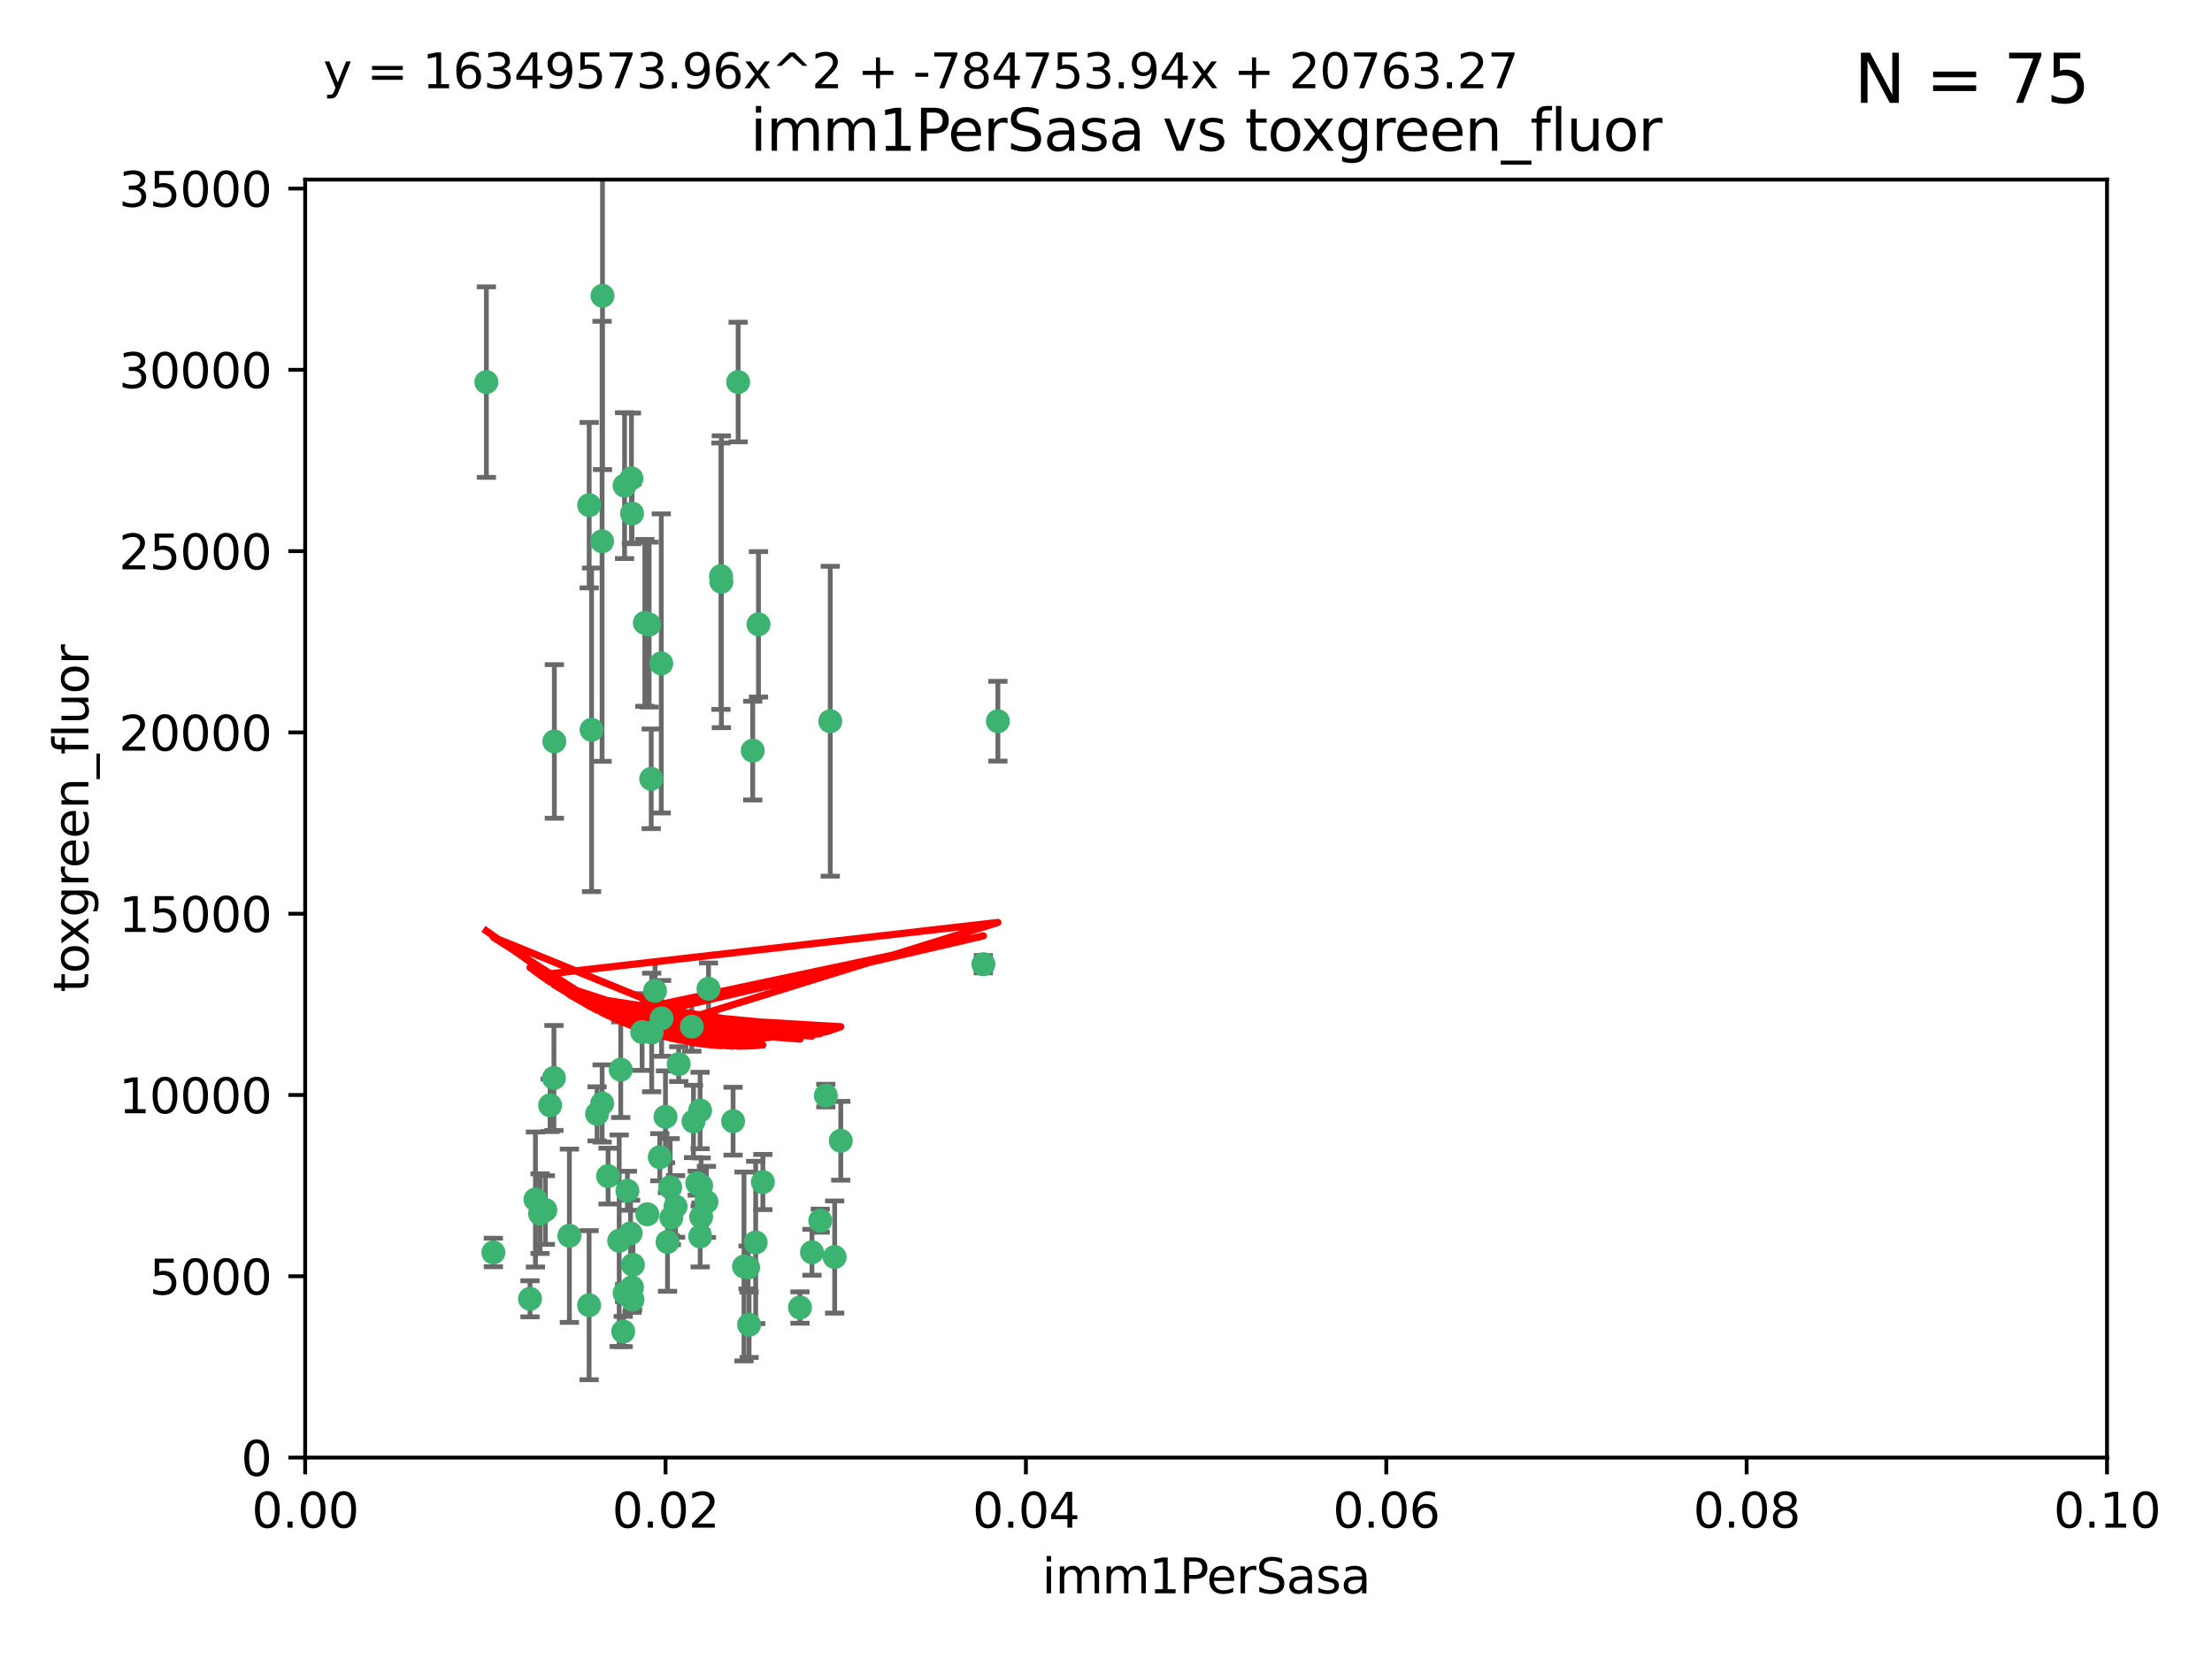 <?xml version="1.0" encoding="utf-8" standalone="no"?>
<!DOCTYPE svg PUBLIC "-//W3C//DTD SVG 1.1//EN"
  "http://www.w3.org/Graphics/SVG/1.1/DTD/svg11.dtd">
<svg xmlns:xlink="http://www.w3.org/1999/xlink" width="460.8pt" height="345.6pt" viewBox="0 0 460.8 345.6" xmlns="http://www.w3.org/2000/svg" version="1.1">
 <defs>
  <style type="text/css">*{stroke-linejoin: round; stroke-linecap: butt}</style>
 </defs>
 <g id="figure_1">
  <g id="patch_1">
   <path d="M 0 345.6 
L 460.8 345.6 
L 460.8 0 
L 0 0 
z
" style="fill: #ffffff"/>
  </g>
  <g id="axes_1">
   <g id="patch_2">
    <path d="M 63.571 303.64 
L 438.93 303.64 
L 438.93 37.411 
L 63.571 37.411 
z
" style="fill: #ffffff"/>
   </g>
   <g id="PathCollection_1">
    <defs>
     <path id="m9fcbd65846" d="M 0 1.118 
C 0.297 1.118 0.581 1 0.791 0.791 
C 1 0.581 1.118 0.297 1.118 0 
C 1.118 -0.297 1 -0.581 0.791 -0.791 
C 0.581 -1 0.297 -1.118 0 -1.118 
C -0.297 -1.118 -0.581 -1 -0.791 -0.791 
C -1 -0.581 -1.118 -0.297 -1.118 0 
C -1.118 0.297 -1 0.581 -0.791 0.791 
C -0.581 1 -0.297 1.118 0 1.118 
z
" style="stroke: #3cb371"/>
    </defs>
    <g clip-path="url(#p7409fc943d)">
     <use xlink:href="#m9fcbd65846" x="101.319" y="79.593" style="fill: #3cb371; stroke: #3cb371"/>
     <use xlink:href="#m9fcbd65846" x="125.509" y="61.614" style="fill: #3cb371; stroke: #3cb371"/>
     <use xlink:href="#m9fcbd65846" x="169.147" y="260.87" style="fill: #3cb371; stroke: #3cb371"/>
     <use xlink:href="#m9fcbd65846" x="130.11" y="101.166" style="fill: #3cb371; stroke: #3cb371"/>
     <use xlink:href="#m9fcbd65846" x="125.424" y="112.761" style="fill: #3cb371; stroke: #3cb371"/>
     <use xlink:href="#m9fcbd65846" x="135.226" y="130.114" style="fill: #3cb371; stroke: #3cb371"/>
     <use xlink:href="#m9fcbd65846" x="137.755" y="138.203" style="fill: #3cb371; stroke: #3cb371"/>
     <use xlink:href="#m9fcbd65846" x="131.665" y="106.972" style="fill: #3cb371; stroke: #3cb371"/>
     <use xlink:href="#m9fcbd65846" x="131.536" y="99.654" style="fill: #3cb371; stroke: #3cb371"/>
     <use xlink:href="#m9fcbd65846" x="102.779" y="260.914" style="fill: #3cb371; stroke: #3cb371"/>
     <use xlink:href="#m9fcbd65846" x="158.007" y="130.059" style="fill: #3cb371; stroke: #3cb371"/>
     <use xlink:href="#m9fcbd65846" x="153.769" y="79.585" style="fill: #3cb371; stroke: #3cb371"/>
     <use xlink:href="#m9fcbd65846" x="136.451" y="206.41" style="fill: #3cb371; stroke: #3cb371"/>
     <use xlink:href="#m9fcbd65846" x="150.191" y="120.034" style="fill: #3cb371; stroke: #3cb371"/>
     <use xlink:href="#m9fcbd65846" x="146.058" y="247.024" style="fill: #3cb371; stroke: #3cb371"/>
     <use xlink:href="#m9fcbd65846" x="147.594" y="205.988" style="fill: #3cb371; stroke: #3cb371"/>
     <use xlink:href="#m9fcbd65846" x="150.274" y="121.191" style="fill: #3cb371; stroke: #3cb371"/>
     <use xlink:href="#m9fcbd65846" x="130.121" y="269.359" style="fill: #3cb371; stroke: #3cb371"/>
     <use xlink:href="#m9fcbd65846" x="112.506" y="252.825" style="fill: #3cb371; stroke: #3cb371"/>
     <use xlink:href="#m9fcbd65846" x="207.877" y="150.242" style="fill: #3cb371; stroke: #3cb371"/>
     <use xlink:href="#m9fcbd65846" x="134.851" y="252.947" style="fill: #3cb371; stroke: #3cb371"/>
     <use xlink:href="#m9fcbd65846" x="137.448" y="241.067" style="fill: #3cb371; stroke: #3cb371"/>
     <use xlink:href="#m9fcbd65846" x="155.845" y="264.042" style="fill: #3cb371; stroke: #3cb371"/>
     <use xlink:href="#m9fcbd65846" x="114.597" y="230.255" style="fill: #3cb371; stroke: #3cb371"/>
     <use xlink:href="#m9fcbd65846" x="110.41" y="270.567" style="fill: #3cb371; stroke: #3cb371"/>
     <use xlink:href="#m9fcbd65846" x="113.608" y="252.069" style="fill: #3cb371; stroke: #3cb371"/>
     <use xlink:href="#m9fcbd65846" x="111.545" y="249.877" style="fill: #3cb371; stroke: #3cb371"/>
     <use xlink:href="#m9fcbd65846" x="131.656" y="268.169" style="fill: #3cb371; stroke: #3cb371"/>
     <use xlink:href="#m9fcbd65846" x="131.847" y="263.481" style="fill: #3cb371; stroke: #3cb371"/>
     <use xlink:href="#m9fcbd65846" x="129.825" y="277.375" style="fill: #3cb371; stroke: #3cb371"/>
     <use xlink:href="#m9fcbd65846" x="140.729" y="251.323" style="fill: #3cb371; stroke: #3cb371"/>
     <use xlink:href="#m9fcbd65846" x="131.762" y="270.746" style="fill: #3cb371; stroke: #3cb371"/>
     <use xlink:href="#m9fcbd65846" x="166.652" y="272.382" style="fill: #3cb371; stroke: #3cb371"/>
     <use xlink:href="#m9fcbd65846" x="129.308" y="222.83" style="fill: #3cb371; stroke: #3cb371"/>
     <use xlink:href="#m9fcbd65846" x="154.991" y="263.833" style="fill: #3cb371; stroke: #3cb371"/>
     <use xlink:href="#m9fcbd65846" x="157.421" y="258.824" style="fill: #3cb371; stroke: #3cb371"/>
     <use xlink:href="#m9fcbd65846" x="147.163" y="250.369" style="fill: #3cb371; stroke: #3cb371"/>
     <use xlink:href="#m9fcbd65846" x="172.958" y="150.246" style="fill: #3cb371; stroke: #3cb371"/>
     <use xlink:href="#m9fcbd65846" x="145.843" y="231.339" style="fill: #3cb371; stroke: #3cb371"/>
     <use xlink:href="#m9fcbd65846" x="133.761" y="214.991" style="fill: #3cb371; stroke: #3cb371"/>
     <use xlink:href="#m9fcbd65846" x="128.99" y="258.47" style="fill: #3cb371; stroke: #3cb371"/>
     <use xlink:href="#m9fcbd65846" x="204.855" y="200.861" style="fill: #3cb371; stroke: #3cb371"/>
     <use xlink:href="#m9fcbd65846" x="126.674" y="245.005" style="fill: #3cb371; stroke: #3cb371"/>
     <use xlink:href="#m9fcbd65846" x="139.848" y="253.655" style="fill: #3cb371; stroke: #3cb371"/>
     <use xlink:href="#m9fcbd65846" x="146.06" y="253.482" style="fill: #3cb371; stroke: #3cb371"/>
     <use xlink:href="#m9fcbd65846" x="123.231" y="152.035" style="fill: #3cb371; stroke: #3cb371"/>
     <use xlink:href="#m9fcbd65846" x="141.392" y="221.675" style="fill: #3cb371; stroke: #3cb371"/>
     <use xlink:href="#m9fcbd65846" x="156.053" y="275.967" style="fill: #3cb371; stroke: #3cb371"/>
     <use xlink:href="#m9fcbd65846" x="135.757" y="215.082" style="fill: #3cb371; stroke: #3cb371"/>
     <use xlink:href="#m9fcbd65846" x="137.823" y="212.147" style="fill: #3cb371; stroke: #3cb371"/>
     <use xlink:href="#m9fcbd65846" x="156.807" y="156.366" style="fill: #3cb371; stroke: #3cb371"/>
     <use xlink:href="#m9fcbd65846" x="144.463" y="233.615" style="fill: #3cb371; stroke: #3cb371"/>
     <use xlink:href="#m9fcbd65846" x="145.859" y="257.576" style="fill: #3cb371; stroke: #3cb371"/>
     <use xlink:href="#m9fcbd65846" x="152.716" y="233.563" style="fill: #3cb371; stroke: #3cb371"/>
     <use xlink:href="#m9fcbd65846" x="130.7" y="248.058" style="fill: #3cb371; stroke: #3cb371"/>
     <use xlink:href="#m9fcbd65846" x="122.722" y="271.896" style="fill: #3cb371; stroke: #3cb371"/>
     <use xlink:href="#m9fcbd65846" x="131.356" y="256.929" style="fill: #3cb371; stroke: #3cb371"/>
     <use xlink:href="#m9fcbd65846" x="115.394" y="224.561" style="fill: #3cb371; stroke: #3cb371"/>
     <use xlink:href="#m9fcbd65846" x="144.117" y="213.877" style="fill: #3cb371; stroke: #3cb371"/>
     <use xlink:href="#m9fcbd65846" x="170.874" y="254.285" style="fill: #3cb371; stroke: #3cb371"/>
     <use xlink:href="#m9fcbd65846" x="118.616" y="257.429" style="fill: #3cb371; stroke: #3cb371"/>
     <use xlink:href="#m9fcbd65846" x="124.379" y="232.035" style="fill: #3cb371; stroke: #3cb371"/>
     <use xlink:href="#m9fcbd65846" x="115.48" y="154.457" style="fill: #3cb371; stroke: #3cb371"/>
     <use xlink:href="#m9fcbd65846" x="122.738" y="105.234" style="fill: #3cb371; stroke: #3cb371"/>
     <use xlink:href="#m9fcbd65846" x="173.876" y="261.862" style="fill: #3cb371; stroke: #3cb371"/>
     <use xlink:href="#m9fcbd65846" x="134.334" y="129.752" style="fill: #3cb371; stroke: #3cb371"/>
     <use xlink:href="#m9fcbd65846" x="138.633" y="232.65" style="fill: #3cb371; stroke: #3cb371"/>
     <use xlink:href="#m9fcbd65846" x="139.056" y="258.72" style="fill: #3cb371; stroke: #3cb371"/>
     <use xlink:href="#m9fcbd65846" x="158.917" y="246.235" style="fill: #3cb371; stroke: #3cb371"/>
     <use xlink:href="#m9fcbd65846" x="139.605" y="247.319" style="fill: #3cb371; stroke: #3cb371"/>
     <use xlink:href="#m9fcbd65846" x="145.249" y="246.485" style="fill: #3cb371; stroke: #3cb371"/>
     <use xlink:href="#m9fcbd65846" x="125.438" y="229.873" style="fill: #3cb371; stroke: #3cb371"/>
     <use xlink:href="#m9fcbd65846" x="175.147" y="237.649" style="fill: #3cb371; stroke: #3cb371"/>
     <use xlink:href="#m9fcbd65846" x="172.037" y="228.234" style="fill: #3cb371; stroke: #3cb371"/>
     <use xlink:href="#m9fcbd65846" x="135.66" y="162.243" style="fill: #3cb371; stroke: #3cb371"/>
    </g>
   </g>
   <g id="matplotlib.axis_1">
    <g id="xtick_1">
     <g id="line2d_1">
      <defs>
       <path id="mf30348fcf6" d="M 0 0 
L 0 3.5 
" style="stroke: #000000; stroke-width: 0.8"/>
      </defs>
      <g>
       <use xlink:href="#mf30348fcf6" x="63.571" y="303.64" style="stroke: #000000; stroke-width: 0.8"/>
      </g>
     </g>
     <g id="text_1">
      <!-- 0.00 -->
      <g transform="translate(52.438 318.238)scale(0.1 -0.1)">
       <defs>
        <path id="DejaVuSans-30" d="M 2034 4250 
Q 1547 4250 1301 3770 
Q 1056 3291 1056 2328 
Q 1056 1369 1301 889 
Q 1547 409 2034 409 
Q 2525 409 2770 889 
Q 3016 1369 3016 2328 
Q 3016 3291 2770 3770 
Q 2525 4250 2034 4250 
z
M 2034 4750 
Q 2819 4750 3233 4129 
Q 3647 3509 3647 2328 
Q 3647 1150 3233 529 
Q 2819 -91 2034 -91 
Q 1250 -91 836 529 
Q 422 1150 422 2328 
Q 422 3509 836 4129 
Q 1250 4750 2034 4750 
z
" transform="scale(0.016)"/>
        <path id="DejaVuSans-2e" d="M 684 794 
L 1344 794 
L 1344 0 
L 684 0 
L 684 794 
z
" transform="scale(0.016)"/>
       </defs>
       <use xlink:href="#DejaVuSans-30"/>
       <use xlink:href="#DejaVuSans-2e" x="63.623"/>
       <use xlink:href="#DejaVuSans-30" x="95.41"/>
       <use xlink:href="#DejaVuSans-30" x="159.033"/>
      </g>
     </g>
    </g>
    <g id="xtick_2">
     <g id="line2d_2">
      <g>
       <use xlink:href="#mf30348fcf6" x="138.643" y="303.64" style="stroke: #000000; stroke-width: 0.8"/>
      </g>
     </g>
     <g id="text_2">
      <!-- 0.02 -->
      <g transform="translate(127.51 318.238)scale(0.1 -0.1)">
       <defs>
        <path id="DejaVuSans-32" d="M 1228 531 
L 3431 531 
L 3431 0 
L 469 0 
L 469 531 
Q 828 903 1448 1529 
Q 2069 2156 2228 2338 
Q 2531 2678 2651 2914 
Q 2772 3150 2772 3378 
Q 2772 3750 2511 3984 
Q 2250 4219 1831 4219 
Q 1534 4219 1204 4116 
Q 875 4013 500 3803 
L 500 4441 
Q 881 4594 1212 4672 
Q 1544 4750 1819 4750 
Q 2544 4750 2975 4387 
Q 3406 4025 3406 3419 
Q 3406 3131 3298 2873 
Q 3191 2616 2906 2266 
Q 2828 2175 2409 1742 
Q 1991 1309 1228 531 
z
" transform="scale(0.016)"/>
       </defs>
       <use xlink:href="#DejaVuSans-30"/>
       <use xlink:href="#DejaVuSans-2e" x="63.623"/>
       <use xlink:href="#DejaVuSans-30" x="95.41"/>
       <use xlink:href="#DejaVuSans-32" x="159.033"/>
      </g>
     </g>
    </g>
    <g id="xtick_3">
     <g id="line2d_3">
      <g>
       <use xlink:href="#mf30348fcf6" x="213.715" y="303.64" style="stroke: #000000; stroke-width: 0.8"/>
      </g>
     </g>
     <g id="text_3">
      <!-- 0.04 -->
      <g transform="translate(202.582 318.238)scale(0.1 -0.1)">
       <defs>
        <path id="DejaVuSans-34" d="M 2419 4116 
L 825 1625 
L 2419 1625 
L 2419 4116 
z
M 2253 4666 
L 3047 4666 
L 3047 1625 
L 3713 1625 
L 3713 1100 
L 3047 1100 
L 3047 0 
L 2419 0 
L 2419 1100 
L 313 1100 
L 313 1709 
L 2253 4666 
z
" transform="scale(0.016)"/>
       </defs>
       <use xlink:href="#DejaVuSans-30"/>
       <use xlink:href="#DejaVuSans-2e" x="63.623"/>
       <use xlink:href="#DejaVuSans-30" x="95.41"/>
       <use xlink:href="#DejaVuSans-34" x="159.033"/>
      </g>
     </g>
    </g>
    <g id="xtick_4">
     <g id="line2d_4">
      <g>
       <use xlink:href="#mf30348fcf6" x="288.786" y="303.64" style="stroke: #000000; stroke-width: 0.8"/>
      </g>
     </g>
     <g id="text_4">
      <!-- 0.06 -->
      <g transform="translate(277.654 318.238)scale(0.1 -0.1)">
       <defs>
        <path id="DejaVuSans-36" d="M 2113 2584 
Q 1688 2584 1439 2293 
Q 1191 2003 1191 1497 
Q 1191 994 1439 701 
Q 1688 409 2113 409 
Q 2538 409 2786 701 
Q 3034 994 3034 1497 
Q 3034 2003 2786 2293 
Q 2538 2584 2113 2584 
z
M 3366 4563 
L 3366 3988 
Q 3128 4100 2886 4159 
Q 2644 4219 2406 4219 
Q 1781 4219 1451 3797 
Q 1122 3375 1075 2522 
Q 1259 2794 1537 2939 
Q 1816 3084 2150 3084 
Q 2853 3084 3261 2657 
Q 3669 2231 3669 1497 
Q 3669 778 3244 343 
Q 2819 -91 2113 -91 
Q 1303 -91 875 529 
Q 447 1150 447 2328 
Q 447 3434 972 4092 
Q 1497 4750 2381 4750 
Q 2619 4750 2861 4703 
Q 3103 4656 3366 4563 
z
" transform="scale(0.016)"/>
       </defs>
       <use xlink:href="#DejaVuSans-30"/>
       <use xlink:href="#DejaVuSans-2e" x="63.623"/>
       <use xlink:href="#DejaVuSans-30" x="95.41"/>
       <use xlink:href="#DejaVuSans-36" x="159.033"/>
      </g>
     </g>
    </g>
    <g id="xtick_5">
     <g id="line2d_5">
      <g>
       <use xlink:href="#mf30348fcf6" x="363.858" y="303.64" style="stroke: #000000; stroke-width: 0.8"/>
      </g>
     </g>
     <g id="text_5">
      <!-- 0.08 -->
      <g transform="translate(352.725 318.238)scale(0.1 -0.1)">
       <defs>
        <path id="DejaVuSans-38" d="M 2034 2216 
Q 1584 2216 1326 1975 
Q 1069 1734 1069 1313 
Q 1069 891 1326 650 
Q 1584 409 2034 409 
Q 2484 409 2743 651 
Q 3003 894 3003 1313 
Q 3003 1734 2745 1975 
Q 2488 2216 2034 2216 
z
M 1403 2484 
Q 997 2584 770 2862 
Q 544 3141 544 3541 
Q 544 4100 942 4425 
Q 1341 4750 2034 4750 
Q 2731 4750 3128 4425 
Q 3525 4100 3525 3541 
Q 3525 3141 3298 2862 
Q 3072 2584 2669 2484 
Q 3125 2378 3379 2068 
Q 3634 1759 3634 1313 
Q 3634 634 3220 271 
Q 2806 -91 2034 -91 
Q 1263 -91 848 271 
Q 434 634 434 1313 
Q 434 1759 690 2068 
Q 947 2378 1403 2484 
z
M 1172 3481 
Q 1172 3119 1398 2916 
Q 1625 2713 2034 2713 
Q 2441 2713 2670 2916 
Q 2900 3119 2900 3481 
Q 2900 3844 2670 4047 
Q 2441 4250 2034 4250 
Q 1625 4250 1398 4047 
Q 1172 3844 1172 3481 
z
" transform="scale(0.016)"/>
       </defs>
       <use xlink:href="#DejaVuSans-30"/>
       <use xlink:href="#DejaVuSans-2e" x="63.623"/>
       <use xlink:href="#DejaVuSans-30" x="95.41"/>
       <use xlink:href="#DejaVuSans-38" x="159.033"/>
      </g>
     </g>
    </g>
    <g id="xtick_6">
     <g id="line2d_6">
      <g>
       <use xlink:href="#mf30348fcf6" x="438.93" y="303.64" style="stroke: #000000; stroke-width: 0.8"/>
      </g>
     </g>
     <g id="text_6">
      <!-- 0.10 -->
      <g transform="translate(427.797 318.238)scale(0.1 -0.1)">
       <defs>
        <path id="DejaVuSans-31" d="M 794 531 
L 1825 531 
L 1825 4091 
L 703 3866 
L 703 4441 
L 1819 4666 
L 2450 4666 
L 2450 531 
L 3481 531 
L 3481 0 
L 794 0 
L 794 531 
z
" transform="scale(0.016)"/>
       </defs>
       <use xlink:href="#DejaVuSans-30"/>
       <use xlink:href="#DejaVuSans-2e" x="63.623"/>
       <use xlink:href="#DejaVuSans-31" x="95.41"/>
       <use xlink:href="#DejaVuSans-30" x="159.033"/>
      </g>
     </g>
    </g>
    <g id="text_7">
     <!-- imm1PerSasa -->
     <g transform="translate(217.067 331.917)scale(0.1 -0.1)">
      <defs>
       <path id="DejaVuSans-69" d="M 603 3500 
L 1178 3500 
L 1178 0 
L 603 0 
L 603 3500 
z
M 603 4863 
L 1178 4863 
L 1178 4134 
L 603 4134 
L 603 4863 
z
" transform="scale(0.016)"/>
       <path id="DejaVuSans-6d" d="M 3328 2828 
Q 3544 3216 3844 3400 
Q 4144 3584 4550 3584 
Q 5097 3584 5394 3201 
Q 5691 2819 5691 2113 
L 5691 0 
L 5113 0 
L 5113 2094 
Q 5113 2597 4934 2840 
Q 4756 3084 4391 3084 
Q 3944 3084 3684 2787 
Q 3425 2491 3425 1978 
L 3425 0 
L 2847 0 
L 2847 2094 
Q 2847 2600 2669 2842 
Q 2491 3084 2119 3084 
Q 1678 3084 1418 2786 
Q 1159 2488 1159 1978 
L 1159 0 
L 581 0 
L 581 3500 
L 1159 3500 
L 1159 2956 
Q 1356 3278 1631 3431 
Q 1906 3584 2284 3584 
Q 2666 3584 2933 3390 
Q 3200 3197 3328 2828 
z
" transform="scale(0.016)"/>
       <path id="DejaVuSans-50" d="M 1259 4147 
L 1259 2394 
L 2053 2394 
Q 2494 2394 2734 2622 
Q 2975 2850 2975 3272 
Q 2975 3691 2734 3919 
Q 2494 4147 2053 4147 
L 1259 4147 
z
M 628 4666 
L 2053 4666 
Q 2838 4666 3239 4311 
Q 3641 3956 3641 3272 
Q 3641 2581 3239 2228 
Q 2838 1875 2053 1875 
L 1259 1875 
L 1259 0 
L 628 0 
L 628 4666 
z
" transform="scale(0.016)"/>
       <path id="DejaVuSans-65" d="M 3597 1894 
L 3597 1613 
L 953 1613 
Q 991 1019 1311 708 
Q 1631 397 2203 397 
Q 2534 397 2845 478 
Q 3156 559 3463 722 
L 3463 178 
Q 3153 47 2828 -22 
Q 2503 -91 2169 -91 
Q 1331 -91 842 396 
Q 353 884 353 1716 
Q 353 2575 817 3079 
Q 1281 3584 2069 3584 
Q 2775 3584 3186 3129 
Q 3597 2675 3597 1894 
z
M 3022 2063 
Q 3016 2534 2758 2815 
Q 2500 3097 2075 3097 
Q 1594 3097 1305 2825 
Q 1016 2553 972 2059 
L 3022 2063 
z
" transform="scale(0.016)"/>
       <path id="DejaVuSans-72" d="M 2631 2963 
Q 2534 3019 2420 3045 
Q 2306 3072 2169 3072 
Q 1681 3072 1420 2755 
Q 1159 2438 1159 1844 
L 1159 0 
L 581 0 
L 581 3500 
L 1159 3500 
L 1159 2956 
Q 1341 3275 1631 3429 
Q 1922 3584 2338 3584 
Q 2397 3584 2469 3576 
Q 2541 3569 2628 3553 
L 2631 2963 
z
" transform="scale(0.016)"/>
       <path id="DejaVuSans-53" d="M 3425 4513 
L 3425 3897 
Q 3066 4069 2747 4153 
Q 2428 4238 2131 4238 
Q 1616 4238 1336 4038 
Q 1056 3838 1056 3469 
Q 1056 3159 1242 3001 
Q 1428 2844 1947 2747 
L 2328 2669 
Q 3034 2534 3370 2195 
Q 3706 1856 3706 1288 
Q 3706 609 3251 259 
Q 2797 -91 1919 -91 
Q 1588 -91 1214 -16 
Q 841 59 441 206 
L 441 856 
Q 825 641 1194 531 
Q 1563 422 1919 422 
Q 2459 422 2753 634 
Q 3047 847 3047 1241 
Q 3047 1584 2836 1778 
Q 2625 1972 2144 2069 
L 1759 2144 
Q 1053 2284 737 2584 
Q 422 2884 422 3419 
Q 422 4038 858 4394 
Q 1294 4750 2059 4750 
Q 2388 4750 2728 4690 
Q 3069 4631 3425 4513 
z
" transform="scale(0.016)"/>
       <path id="DejaVuSans-61" d="M 2194 1759 
Q 1497 1759 1228 1600 
Q 959 1441 959 1056 
Q 959 750 1161 570 
Q 1363 391 1709 391 
Q 2188 391 2477 730 
Q 2766 1069 2766 1631 
L 2766 1759 
L 2194 1759 
z
M 3341 1997 
L 3341 0 
L 2766 0 
L 2766 531 
Q 2569 213 2275 61 
Q 1981 -91 1556 -91 
Q 1019 -91 701 211 
Q 384 513 384 1019 
Q 384 1609 779 1909 
Q 1175 2209 1959 2209 
L 2766 2209 
L 2766 2266 
Q 2766 2663 2505 2880 
Q 2244 3097 1772 3097 
Q 1472 3097 1187 3025 
Q 903 2953 641 2809 
L 641 3341 
Q 956 3463 1253 3523 
Q 1550 3584 1831 3584 
Q 2591 3584 2966 3190 
Q 3341 2797 3341 1997 
z
" transform="scale(0.016)"/>
       <path id="DejaVuSans-73" d="M 2834 3397 
L 2834 2853 
Q 2591 2978 2328 3040 
Q 2066 3103 1784 3103 
Q 1356 3103 1142 2972 
Q 928 2841 928 2578 
Q 928 2378 1081 2264 
Q 1234 2150 1697 2047 
L 1894 2003 
Q 2506 1872 2764 1633 
Q 3022 1394 3022 966 
Q 3022 478 2636 193 
Q 2250 -91 1575 -91 
Q 1294 -91 989 -36 
Q 684 19 347 128 
L 347 722 
Q 666 556 975 473 
Q 1284 391 1588 391 
Q 1994 391 2212 530 
Q 2431 669 2431 922 
Q 2431 1156 2273 1281 
Q 2116 1406 1581 1522 
L 1381 1569 
Q 847 1681 609 1914 
Q 372 2147 372 2553 
Q 372 3047 722 3315 
Q 1072 3584 1716 3584 
Q 2034 3584 2315 3537 
Q 2597 3491 2834 3397 
z
" transform="scale(0.016)"/>
      </defs>
      <use xlink:href="#DejaVuSans-69"/>
      <use xlink:href="#DejaVuSans-6d" x="27.783"/>
      <use xlink:href="#DejaVuSans-6d" x="125.195"/>
      <use xlink:href="#DejaVuSans-31" x="222.607"/>
      <use xlink:href="#DejaVuSans-50" x="286.23"/>
      <use xlink:href="#DejaVuSans-65" x="342.908"/>
      <use xlink:href="#DejaVuSans-72" x="404.432"/>
      <use xlink:href="#DejaVuSans-53" x="445.545"/>
      <use xlink:href="#DejaVuSans-61" x="509.021"/>
      <use xlink:href="#DejaVuSans-73" x="570.301"/>
      <use xlink:href="#DejaVuSans-61" x="622.4"/>
     </g>
    </g>
   </g>
   <g id="matplotlib.axis_2">
    <g id="ytick_1">
     <g id="line2d_7">
      <defs>
       <path id="mcde7d4789e" d="M 0 0 
L -3.5 0 
" style="stroke: #000000; stroke-width: 0.8"/>
      </defs>
      <g>
       <use xlink:href="#mcde7d4789e" x="63.571" y="303.64" style="stroke: #000000; stroke-width: 0.8"/>
      </g>
     </g>
     <g id="text_8">
      <!-- 0 -->
      <g transform="translate(50.209 307.439)scale(0.1 -0.1)">
       <use xlink:href="#DejaVuSans-30"/>
      </g>
     </g>
    </g>
    <g id="ytick_2">
     <g id="line2d_8">
      <g>
       <use xlink:href="#mcde7d4789e" x="63.571" y="265.874" style="stroke: #000000; stroke-width: 0.8"/>
      </g>
     </g>
     <g id="text_9">
      <!-- 5000 -->
      <g transform="translate(31.121 269.673)scale(0.1 -0.1)">
       <defs>
        <path id="DejaVuSans-35" d="M 691 4666 
L 3169 4666 
L 3169 4134 
L 1269 4134 
L 1269 2991 
Q 1406 3038 1543 3061 
Q 1681 3084 1819 3084 
Q 2600 3084 3056 2656 
Q 3513 2228 3513 1497 
Q 3513 744 3044 326 
Q 2575 -91 1722 -91 
Q 1428 -91 1123 -41 
Q 819 9 494 109 
L 494 744 
Q 775 591 1075 516 
Q 1375 441 1709 441 
Q 2250 441 2565 725 
Q 2881 1009 2881 1497 
Q 2881 1984 2565 2268 
Q 2250 2553 1709 2553 
Q 1456 2553 1204 2497 
Q 953 2441 691 2322 
L 691 4666 
z
" transform="scale(0.016)"/>
       </defs>
       <use xlink:href="#DejaVuSans-35"/>
       <use xlink:href="#DejaVuSans-30" x="63.623"/>
       <use xlink:href="#DejaVuSans-30" x="127.246"/>
       <use xlink:href="#DejaVuSans-30" x="190.869"/>
      </g>
     </g>
    </g>
    <g id="ytick_3">
     <g id="line2d_9">
      <g>
       <use xlink:href="#mcde7d4789e" x="63.571" y="228.108" style="stroke: #000000; stroke-width: 0.8"/>
      </g>
     </g>
     <g id="text_10">
      <!-- 10000 -->
      <g transform="translate(24.759 231.907)scale(0.1 -0.1)">
       <use xlink:href="#DejaVuSans-31"/>
       <use xlink:href="#DejaVuSans-30" x="63.623"/>
       <use xlink:href="#DejaVuSans-30" x="127.246"/>
       <use xlink:href="#DejaVuSans-30" x="190.869"/>
       <use xlink:href="#DejaVuSans-30" x="254.492"/>
      </g>
     </g>
    </g>
    <g id="ytick_4">
     <g id="line2d_10">
      <g>
       <use xlink:href="#mcde7d4789e" x="63.571" y="190.342" style="stroke: #000000; stroke-width: 0.8"/>
      </g>
     </g>
     <g id="text_11">
      <!-- 15000 -->
      <g transform="translate(24.759 194.141)scale(0.1 -0.1)">
       <use xlink:href="#DejaVuSans-31"/>
       <use xlink:href="#DejaVuSans-35" x="63.623"/>
       <use xlink:href="#DejaVuSans-30" x="127.246"/>
       <use xlink:href="#DejaVuSans-30" x="190.869"/>
       <use xlink:href="#DejaVuSans-30" x="254.492"/>
      </g>
     </g>
    </g>
    <g id="ytick_5">
     <g id="line2d_11">
      <g>
       <use xlink:href="#mcde7d4789e" x="63.571" y="152.576" style="stroke: #000000; stroke-width: 0.8"/>
      </g>
     </g>
     <g id="text_12">
      <!-- 20000 -->
      <g transform="translate(24.759 156.375)scale(0.1 -0.1)">
       <use xlink:href="#DejaVuSans-32"/>
       <use xlink:href="#DejaVuSans-30" x="63.623"/>
       <use xlink:href="#DejaVuSans-30" x="127.246"/>
       <use xlink:href="#DejaVuSans-30" x="190.869"/>
       <use xlink:href="#DejaVuSans-30" x="254.492"/>
      </g>
     </g>
    </g>
    <g id="ytick_6">
     <g id="line2d_12">
      <g>
       <use xlink:href="#mcde7d4789e" x="63.571" y="114.81" style="stroke: #000000; stroke-width: 0.8"/>
      </g>
     </g>
     <g id="text_13">
      <!-- 25000 -->
      <g transform="translate(24.759 118.609)scale(0.1 -0.1)">
       <use xlink:href="#DejaVuSans-32"/>
       <use xlink:href="#DejaVuSans-35" x="63.623"/>
       <use xlink:href="#DejaVuSans-30" x="127.246"/>
       <use xlink:href="#DejaVuSans-30" x="190.869"/>
       <use xlink:href="#DejaVuSans-30" x="254.492"/>
      </g>
     </g>
    </g>
    <g id="ytick_7">
     <g id="line2d_13">
      <g>
       <use xlink:href="#mcde7d4789e" x="63.571" y="77.044" style="stroke: #000000; stroke-width: 0.8"/>
      </g>
     </g>
     <g id="text_14">
      <!-- 30000 -->
      <g transform="translate(24.759 80.844)scale(0.1 -0.1)">
       <defs>
        <path id="DejaVuSans-33" d="M 2597 2516 
Q 3050 2419 3304 2112 
Q 3559 1806 3559 1356 
Q 3559 666 3084 287 
Q 2609 -91 1734 -91 
Q 1441 -91 1130 -33 
Q 819 25 488 141 
L 488 750 
Q 750 597 1062 519 
Q 1375 441 1716 441 
Q 2309 441 2620 675 
Q 2931 909 2931 1356 
Q 2931 1769 2642 2001 
Q 2353 2234 1838 2234 
L 1294 2234 
L 1294 2753 
L 1863 2753 
Q 2328 2753 2575 2939 
Q 2822 3125 2822 3475 
Q 2822 3834 2567 4026 
Q 2313 4219 1838 4219 
Q 1578 4219 1281 4162 
Q 984 4106 628 3988 
L 628 4550 
Q 988 4650 1302 4700 
Q 1616 4750 1894 4750 
Q 2613 4750 3031 4423 
Q 3450 4097 3450 3541 
Q 3450 3153 3228 2886 
Q 3006 2619 2597 2516 
z
" transform="scale(0.016)"/>
       </defs>
       <use xlink:href="#DejaVuSans-33"/>
       <use xlink:href="#DejaVuSans-30" x="63.623"/>
       <use xlink:href="#DejaVuSans-30" x="127.246"/>
       <use xlink:href="#DejaVuSans-30" x="190.869"/>
       <use xlink:href="#DejaVuSans-30" x="254.492"/>
      </g>
     </g>
    </g>
    <g id="ytick_8">
     <g id="line2d_14">
      <g>
       <use xlink:href="#mcde7d4789e" x="63.571" y="39.278" style="stroke: #000000; stroke-width: 0.8"/>
      </g>
     </g>
     <g id="text_15">
      <!-- 35000 -->
      <g transform="translate(24.759 43.078)scale(0.1 -0.1)">
       <use xlink:href="#DejaVuSans-33"/>
       <use xlink:href="#DejaVuSans-35" x="63.623"/>
       <use xlink:href="#DejaVuSans-30" x="127.246"/>
       <use xlink:href="#DejaVuSans-30" x="190.869"/>
       <use xlink:href="#DejaVuSans-30" x="254.492"/>
      </g>
     </g>
    </g>
    <g id="text_16">
     <!-- toxgreen_fluor -->
     <g transform="translate(18.401 206.72)rotate(-90)scale(0.1 -0.1)">
      <defs>
       <path id="DejaVuSans-74" d="M 1172 4494 
L 1172 3500 
L 2356 3500 
L 2356 3053 
L 1172 3053 
L 1172 1153 
Q 1172 725 1289 603 
Q 1406 481 1766 481 
L 2356 481 
L 2356 0 
L 1766 0 
Q 1100 0 847 248 
Q 594 497 594 1153 
L 594 3053 
L 172 3053 
L 172 3500 
L 594 3500 
L 594 4494 
L 1172 4494 
z
" transform="scale(0.016)"/>
       <path id="DejaVuSans-6f" d="M 1959 3097 
Q 1497 3097 1228 2736 
Q 959 2375 959 1747 
Q 959 1119 1226 758 
Q 1494 397 1959 397 
Q 2419 397 2687 759 
Q 2956 1122 2956 1747 
Q 2956 2369 2687 2733 
Q 2419 3097 1959 3097 
z
M 1959 3584 
Q 2709 3584 3137 3096 
Q 3566 2609 3566 1747 
Q 3566 888 3137 398 
Q 2709 -91 1959 -91 
Q 1206 -91 779 398 
Q 353 888 353 1747 
Q 353 2609 779 3096 
Q 1206 3584 1959 3584 
z
" transform="scale(0.016)"/>
       <path id="DejaVuSans-78" d="M 3513 3500 
L 2247 1797 
L 3578 0 
L 2900 0 
L 1881 1375 
L 863 0 
L 184 0 
L 1544 1831 
L 300 3500 
L 978 3500 
L 1906 2253 
L 2834 3500 
L 3513 3500 
z
" transform="scale(0.016)"/>
       <path id="DejaVuSans-67" d="M 2906 1791 
Q 2906 2416 2648 2759 
Q 2391 3103 1925 3103 
Q 1463 3103 1205 2759 
Q 947 2416 947 1791 
Q 947 1169 1205 825 
Q 1463 481 1925 481 
Q 2391 481 2648 825 
Q 2906 1169 2906 1791 
z
M 3481 434 
Q 3481 -459 3084 -895 
Q 2688 -1331 1869 -1331 
Q 1566 -1331 1297 -1286 
Q 1028 -1241 775 -1147 
L 775 -588 
Q 1028 -725 1275 -790 
Q 1522 -856 1778 -856 
Q 2344 -856 2625 -561 
Q 2906 -266 2906 331 
L 2906 616 
Q 2728 306 2450 153 
Q 2172 0 1784 0 
Q 1141 0 747 490 
Q 353 981 353 1791 
Q 353 2603 747 3093 
Q 1141 3584 1784 3584 
Q 2172 3584 2450 3431 
Q 2728 3278 2906 2969 
L 2906 3500 
L 3481 3500 
L 3481 434 
z
" transform="scale(0.016)"/>
       <path id="DejaVuSans-6e" d="M 3513 2113 
L 3513 0 
L 2938 0 
L 2938 2094 
Q 2938 2591 2744 2837 
Q 2550 3084 2163 3084 
Q 1697 3084 1428 2787 
Q 1159 2491 1159 1978 
L 1159 0 
L 581 0 
L 581 3500 
L 1159 3500 
L 1159 2956 
Q 1366 3272 1645 3428 
Q 1925 3584 2291 3584 
Q 2894 3584 3203 3211 
Q 3513 2838 3513 2113 
z
" transform="scale(0.016)"/>
       <path id="DejaVuSans-5f" d="M 3263 -1063 
L 3263 -1509 
L -63 -1509 
L -63 -1063 
L 3263 -1063 
z
" transform="scale(0.016)"/>
       <path id="DejaVuSans-66" d="M 2375 4863 
L 2375 4384 
L 1825 4384 
Q 1516 4384 1395 4259 
Q 1275 4134 1275 3809 
L 1275 3500 
L 2222 3500 
L 2222 3053 
L 1275 3053 
L 1275 0 
L 697 0 
L 697 3053 
L 147 3053 
L 147 3500 
L 697 3500 
L 697 3744 
Q 697 4328 969 4595 
Q 1241 4863 1831 4863 
L 2375 4863 
z
" transform="scale(0.016)"/>
       <path id="DejaVuSans-6c" d="M 603 4863 
L 1178 4863 
L 1178 0 
L 603 0 
L 603 4863 
z
" transform="scale(0.016)"/>
       <path id="DejaVuSans-75" d="M 544 1381 
L 544 3500 
L 1119 3500 
L 1119 1403 
Q 1119 906 1312 657 
Q 1506 409 1894 409 
Q 2359 409 2629 706 
Q 2900 1003 2900 1516 
L 2900 3500 
L 3475 3500 
L 3475 0 
L 2900 0 
L 2900 538 
Q 2691 219 2414 64 
Q 2138 -91 1772 -91 
Q 1169 -91 856 284 
Q 544 659 544 1381 
z
M 1991 3584 
L 1991 3584 
z
" transform="scale(0.016)"/>
      </defs>
      <use xlink:href="#DejaVuSans-74"/>
      <use xlink:href="#DejaVuSans-6f" x="39.209"/>
      <use xlink:href="#DejaVuSans-78" x="97.266"/>
      <use xlink:href="#DejaVuSans-67" x="156.445"/>
      <use xlink:href="#DejaVuSans-72" x="219.922"/>
      <use xlink:href="#DejaVuSans-65" x="258.785"/>
      <use xlink:href="#DejaVuSans-65" x="320.309"/>
      <use xlink:href="#DejaVuSans-6e" x="381.832"/>
      <use xlink:href="#DejaVuSans-5f" x="445.211"/>
      <use xlink:href="#DejaVuSans-66" x="495.211"/>
      <use xlink:href="#DejaVuSans-6c" x="530.416"/>
      <use xlink:href="#DejaVuSans-75" x="558.199"/>
      <use xlink:href="#DejaVuSans-6f" x="621.578"/>
      <use xlink:href="#DejaVuSans-72" x="682.76"/>
     </g>
    </g>
   </g>
   <g id="LineCollection_1">
    <path d="M 101.319 99.437 
L 101.319 59.75 
" clip-path="url(#p7409fc943d)" style="fill: none; stroke: #696969"/>
    <path d="M 125.509 97.825 
L 125.509 25.402 
" clip-path="url(#p7409fc943d)" style="fill: none; stroke: #696969"/>
    <path d="M 169.147 265.648 
L 169.147 256.093 
" clip-path="url(#p7409fc943d)" style="fill: none; stroke: #696969"/>
    <path d="M 130.11 116.358 
L 130.11 85.973 
" clip-path="url(#p7409fc943d)" style="fill: none; stroke: #696969"/>
    <path d="M 125.424 158.597 
L 125.424 66.926 
" clip-path="url(#p7409fc943d)" style="fill: none; stroke: #696969"/>
    <path d="M 135.226 147.286 
L 135.226 112.943 
" clip-path="url(#p7409fc943d)" style="fill: none; stroke: #696969"/>
    <path d="M 137.755 169.362 
L 137.755 107.043 
" clip-path="url(#p7409fc943d)" style="fill: none; stroke: #696969"/>
    <path d="M 131.665 113.147 
L 131.665 100.797 
" clip-path="url(#p7409fc943d)" style="fill: none; stroke: #696969"/>
    <path d="M 131.536 113.257 
L 131.536 86.051 
" clip-path="url(#p7409fc943d)" style="fill: none; stroke: #696969"/>
    <path d="M 102.779 263.886 
L 102.779 257.941 
" clip-path="url(#p7409fc943d)" style="fill: none; stroke: #696969"/>
    <path d="M 158.007 145.209 
L 158.007 114.909 
" clip-path="url(#p7409fc943d)" style="fill: none; stroke: #696969"/>
    <path d="M 153.769 92.04 
L 153.769 67.13 
" clip-path="url(#p7409fc943d)" style="fill: none; stroke: #696969"/>
    <path d="M 136.451 212.375 
L 136.451 200.445 
" clip-path="url(#p7409fc943d)" style="fill: none; stroke: #696969"/>
    <path d="M 150.191 147.781 
L 150.191 92.287 
" clip-path="url(#p7409fc943d)" style="fill: none; stroke: #696969"/>
    <path d="M 146.058 252.829 
L 146.058 241.22 
" clip-path="url(#p7409fc943d)" style="fill: none; stroke: #696969"/>
    <path d="M 147.594 211.368 
L 147.594 200.608 
" clip-path="url(#p7409fc943d)" style="fill: none; stroke: #696969"/>
    <path d="M 150.274 151.584 
L 150.274 90.798 
" clip-path="url(#p7409fc943d)" style="fill: none; stroke: #696969"/>
    <path d="M 130.121 271.136 
L 130.121 267.583 
" clip-path="url(#p7409fc943d)" style="fill: none; stroke: #696969"/>
    <path d="M 112.506 261.12 
L 112.506 244.53 
" clip-path="url(#p7409fc943d)" style="fill: none; stroke: #696969"/>
    <path d="M 207.877 158.549 
L 207.877 141.935 
" clip-path="url(#p7409fc943d)" style="fill: none; stroke: #696969"/>
    <path d="M 134.851 253.886 
L 134.851 252.007 
" clip-path="url(#p7409fc943d)" style="fill: none; stroke: #696969"/>
    <path d="M 137.448 245.981 
L 137.448 236.153 
" clip-path="url(#p7409fc943d)" style="fill: none; stroke: #696969"/>
    <path d="M 155.845 268.515 
L 155.845 259.569 
" clip-path="url(#p7409fc943d)" style="fill: none; stroke: #696969"/>
    <path d="M 114.597 235.721 
L 114.597 224.789 
" clip-path="url(#p7409fc943d)" style="fill: none; stroke: #696969"/>
    <path d="M 110.41 274.323 
L 110.41 266.811 
" clip-path="url(#p7409fc943d)" style="fill: none; stroke: #696969"/>
    <path d="M 113.608 259.223 
L 113.608 244.915 
" clip-path="url(#p7409fc943d)" style="fill: none; stroke: #696969"/>
    <path d="M 111.545 263.939 
L 111.545 235.814 
" clip-path="url(#p7409fc943d)" style="fill: none; stroke: #696969"/>
    <path d="M 131.656 273.375 
L 131.656 262.964 
" clip-path="url(#p7409fc943d)" style="fill: none; stroke: #696969"/>
    <path d="M 131.847 270.16 
L 131.847 256.802 
" clip-path="url(#p7409fc943d)" style="fill: none; stroke: #696969"/>
    <path d="M 129.825 280.522 
L 129.825 274.227 
" clip-path="url(#p7409fc943d)" style="fill: none; stroke: #696969"/>
    <path d="M 140.729 257.736 
L 140.729 244.91 
" clip-path="url(#p7409fc943d)" style="fill: none; stroke: #696969"/>
    <path d="M 131.762 272.926 
L 131.762 268.567 
" clip-path="url(#p7409fc943d)" style="fill: none; stroke: #696969"/>
    <path d="M 166.652 275.653 
L 166.652 269.11 
" clip-path="url(#p7409fc943d)" style="fill: none; stroke: #696969"/>
    <path d="M 129.308 232.795 
L 129.308 212.864 
" clip-path="url(#p7409fc943d)" style="fill: none; stroke: #696969"/>
    <path d="M 154.991 283.505 
L 154.991 244.161 
" clip-path="url(#p7409fc943d)" style="fill: none; stroke: #696969"/>
    <path d="M 157.421 275.725 
L 157.421 241.922 
" clip-path="url(#p7409fc943d)" style="fill: none; stroke: #696969"/>
    <path d="M 147.163 257.768 
L 147.163 242.97 
" clip-path="url(#p7409fc943d)" style="fill: none; stroke: #696969"/>
    <path d="M 172.958 182.519 
L 172.958 117.972 
" clip-path="url(#p7409fc943d)" style="fill: none; stroke: #696969"/>
    <path d="M 145.843 239.299 
L 145.843 223.378 
" clip-path="url(#p7409fc943d)" style="fill: none; stroke: #696969"/>
    <path d="M 133.761 222.978 
L 133.761 207.005 
" clip-path="url(#p7409fc943d)" style="fill: none; stroke: #696969"/>
    <path d="M 128.99 280.499 
L 128.99 236.441 
" clip-path="url(#p7409fc943d)" style="fill: none; stroke: #696969"/>
    <path d="M 204.855 202.673 
L 204.855 199.049 
" clip-path="url(#p7409fc943d)" style="fill: none; stroke: #696969"/>
    <path d="M 126.674 250.813 
L 126.674 239.196 
" clip-path="url(#p7409fc943d)" style="fill: none; stroke: #696969"/>
    <path d="M 139.848 259.28 
L 139.848 248.029 
" clip-path="url(#p7409fc943d)" style="fill: none; stroke: #696969"/>
    <path d="M 146.06 256.385 
L 146.06 250.58 
" clip-path="url(#p7409fc943d)" style="fill: none; stroke: #696969"/>
    <path d="M 123.231 185.743 
L 123.231 118.327 
" clip-path="url(#p7409fc943d)" style="fill: none; stroke: #696969"/>
    <path d="M 141.392 225.297 
L 141.392 218.054 
" clip-path="url(#p7409fc943d)" style="fill: none; stroke: #696969"/>
    <path d="M 156.053 282.783 
L 156.053 269.152 
" clip-path="url(#p7409fc943d)" style="fill: none; stroke: #696969"/>
    <path d="M 135.757 227.428 
L 135.757 202.736 
" clip-path="url(#p7409fc943d)" style="fill: none; stroke: #696969"/>
    <path d="M 137.823 220.035 
L 137.823 204.259 
" clip-path="url(#p7409fc943d)" style="fill: none; stroke: #696969"/>
    <path d="M 156.807 166.65 
L 156.807 146.083 
" clip-path="url(#p7409fc943d)" style="fill: none; stroke: #696969"/>
    <path d="M 144.463 241.152 
L 144.463 226.079 
" clip-path="url(#p7409fc943d)" style="fill: none; stroke: #696969"/>
    <path d="M 145.859 263.925 
L 145.859 251.227 
" clip-path="url(#p7409fc943d)" style="fill: none; stroke: #696969"/>
    <path d="M 152.716 240.63 
L 152.716 226.496 
" clip-path="url(#p7409fc943d)" style="fill: none; stroke: #696969"/>
    <path d="M 130.7 252.121 
L 130.7 243.994 
" clip-path="url(#p7409fc943d)" style="fill: none; stroke: #696969"/>
    <path d="M 122.722 287.425 
L 122.722 256.366 
" clip-path="url(#p7409fc943d)" style="fill: none; stroke: #696969"/>
    <path d="M 131.356 263.824 
L 131.356 250.034 
" clip-path="url(#p7409fc943d)" style="fill: none; stroke: #696969"/>
    <path d="M 115.394 235.496 
L 115.394 213.627 
" clip-path="url(#p7409fc943d)" style="fill: none; stroke: #696969"/>
    <path d="M 144.117 218.99 
L 144.117 208.765 
" clip-path="url(#p7409fc943d)" style="fill: none; stroke: #696969"/>
    <path d="M 170.874 256.694 
L 170.874 251.875 
" clip-path="url(#p7409fc943d)" style="fill: none; stroke: #696969"/>
    <path d="M 118.616 275.478 
L 118.616 239.381 
" clip-path="url(#p7409fc943d)" style="fill: none; stroke: #696969"/>
    <path d="M 124.379 237.667 
L 124.379 226.403 
" clip-path="url(#p7409fc943d)" style="fill: none; stroke: #696969"/>
    <path d="M 115.48 170.456 
L 115.48 138.458 
" clip-path="url(#p7409fc943d)" style="fill: none; stroke: #696969"/>
    <path d="M 122.738 122.461 
L 122.738 88.007 
" clip-path="url(#p7409fc943d)" style="fill: none; stroke: #696969"/>
    <path d="M 173.876 273.542 
L 173.876 250.181 
" clip-path="url(#p7409fc943d)" style="fill: none; stroke: #696969"/>
    <path d="M 134.334 147.136 
L 134.334 112.367 
" clip-path="url(#p7409fc943d)" style="fill: none; stroke: #696969"/>
    <path d="M 138.633 242.215 
L 138.633 223.086 
" clip-path="url(#p7409fc943d)" style="fill: none; stroke: #696969"/>
    <path d="M 139.056 268.99 
L 139.056 248.45 
" clip-path="url(#p7409fc943d)" style="fill: none; stroke: #696969"/>
    <path d="M 158.917 251.981 
L 158.917 240.488 
" clip-path="url(#p7409fc943d)" style="fill: none; stroke: #696969"/>
    <path d="M 139.605 257.444 
L 139.605 237.194 
" clip-path="url(#p7409fc943d)" style="fill: none; stroke: #696969"/>
    <path d="M 145.249 248.986 
L 145.249 243.983 
" clip-path="url(#p7409fc943d)" style="fill: none; stroke: #696969"/>
    <path d="M 125.438 237.913 
L 125.438 221.834 
" clip-path="url(#p7409fc943d)" style="fill: none; stroke: #696969"/>
    <path d="M 175.147 245.856 
L 175.147 229.442 
" clip-path="url(#p7409fc943d)" style="fill: none; stroke: #696969"/>
    <path d="M 172.037 230.592 
L 172.037 225.876 
" clip-path="url(#p7409fc943d)" style="fill: none; stroke: #696969"/>
    <path d="M 135.66 172.618 
L 135.66 151.867 
" clip-path="url(#p7409fc943d)" style="fill: none; stroke: #696969"/>
   </g>
   <g id="line2d_15">
    <defs>
     <path id="m954a086168" d="M 2 0 
L -2 -0 
" style="stroke: #696969"/>
    </defs>
    <g clip-path="url(#p7409fc943d)">
     <use xlink:href="#m954a086168" x="101.319" y="99.437" style="fill: #696969; stroke: #696969"/>
     <use xlink:href="#m954a086168" x="125.509" y="97.825" style="fill: #696969; stroke: #696969"/>
     <use xlink:href="#m954a086168" x="169.147" y="265.648" style="fill: #696969; stroke: #696969"/>
     <use xlink:href="#m954a086168" x="130.11" y="116.358" style="fill: #696969; stroke: #696969"/>
     <use xlink:href="#m954a086168" x="125.424" y="158.597" style="fill: #696969; stroke: #696969"/>
     <use xlink:href="#m954a086168" x="135.226" y="147.286" style="fill: #696969; stroke: #696969"/>
     <use xlink:href="#m954a086168" x="137.755" y="169.362" style="fill: #696969; stroke: #696969"/>
     <use xlink:href="#m954a086168" x="131.665" y="113.147" style="fill: #696969; stroke: #696969"/>
     <use xlink:href="#m954a086168" x="131.536" y="113.257" style="fill: #696969; stroke: #696969"/>
     <use xlink:href="#m954a086168" x="102.779" y="263.886" style="fill: #696969; stroke: #696969"/>
     <use xlink:href="#m954a086168" x="158.007" y="145.209" style="fill: #696969; stroke: #696969"/>
     <use xlink:href="#m954a086168" x="153.769" y="92.04" style="fill: #696969; stroke: #696969"/>
     <use xlink:href="#m954a086168" x="136.451" y="212.375" style="fill: #696969; stroke: #696969"/>
     <use xlink:href="#m954a086168" x="150.191" y="147.781" style="fill: #696969; stroke: #696969"/>
     <use xlink:href="#m954a086168" x="146.058" y="252.829" style="fill: #696969; stroke: #696969"/>
     <use xlink:href="#m954a086168" x="147.594" y="211.368" style="fill: #696969; stroke: #696969"/>
     <use xlink:href="#m954a086168" x="150.274" y="151.584" style="fill: #696969; stroke: #696969"/>
     <use xlink:href="#m954a086168" x="130.121" y="271.136" style="fill: #696969; stroke: #696969"/>
     <use xlink:href="#m954a086168" x="112.506" y="261.12" style="fill: #696969; stroke: #696969"/>
     <use xlink:href="#m954a086168" x="207.877" y="158.549" style="fill: #696969; stroke: #696969"/>
     <use xlink:href="#m954a086168" x="134.851" y="253.886" style="fill: #696969; stroke: #696969"/>
     <use xlink:href="#m954a086168" x="137.448" y="245.981" style="fill: #696969; stroke: #696969"/>
     <use xlink:href="#m954a086168" x="155.845" y="268.515" style="fill: #696969; stroke: #696969"/>
     <use xlink:href="#m954a086168" x="114.597" y="235.721" style="fill: #696969; stroke: #696969"/>
     <use xlink:href="#m954a086168" x="110.41" y="274.323" style="fill: #696969; stroke: #696969"/>
     <use xlink:href="#m954a086168" x="113.608" y="259.223" style="fill: #696969; stroke: #696969"/>
     <use xlink:href="#m954a086168" x="111.545" y="263.939" style="fill: #696969; stroke: #696969"/>
     <use xlink:href="#m954a086168" x="131.656" y="273.375" style="fill: #696969; stroke: #696969"/>
     <use xlink:href="#m954a086168" x="131.847" y="270.16" style="fill: #696969; stroke: #696969"/>
     <use xlink:href="#m954a086168" x="129.825" y="280.522" style="fill: #696969; stroke: #696969"/>
     <use xlink:href="#m954a086168" x="140.729" y="257.736" style="fill: #696969; stroke: #696969"/>
     <use xlink:href="#m954a086168" x="131.762" y="272.926" style="fill: #696969; stroke: #696969"/>
     <use xlink:href="#m954a086168" x="166.652" y="275.653" style="fill: #696969; stroke: #696969"/>
     <use xlink:href="#m954a086168" x="129.308" y="232.795" style="fill: #696969; stroke: #696969"/>
     <use xlink:href="#m954a086168" x="154.991" y="283.505" style="fill: #696969; stroke: #696969"/>
     <use xlink:href="#m954a086168" x="157.421" y="275.725" style="fill: #696969; stroke: #696969"/>
     <use xlink:href="#m954a086168" x="147.163" y="257.768" style="fill: #696969; stroke: #696969"/>
     <use xlink:href="#m954a086168" x="172.958" y="182.519" style="fill: #696969; stroke: #696969"/>
     <use xlink:href="#m954a086168" x="145.843" y="239.299" style="fill: #696969; stroke: #696969"/>
     <use xlink:href="#m954a086168" x="133.761" y="222.978" style="fill: #696969; stroke: #696969"/>
     <use xlink:href="#m954a086168" x="128.99" y="280.499" style="fill: #696969; stroke: #696969"/>
     <use xlink:href="#m954a086168" x="204.855" y="202.673" style="fill: #696969; stroke: #696969"/>
     <use xlink:href="#m954a086168" x="126.674" y="250.813" style="fill: #696969; stroke: #696969"/>
     <use xlink:href="#m954a086168" x="139.848" y="259.28" style="fill: #696969; stroke: #696969"/>
     <use xlink:href="#m954a086168" x="146.06" y="256.385" style="fill: #696969; stroke: #696969"/>
     <use xlink:href="#m954a086168" x="123.231" y="185.743" style="fill: #696969; stroke: #696969"/>
     <use xlink:href="#m954a086168" x="141.392" y="225.297" style="fill: #696969; stroke: #696969"/>
     <use xlink:href="#m954a086168" x="156.053" y="282.783" style="fill: #696969; stroke: #696969"/>
     <use xlink:href="#m954a086168" x="135.757" y="227.428" style="fill: #696969; stroke: #696969"/>
     <use xlink:href="#m954a086168" x="137.823" y="220.035" style="fill: #696969; stroke: #696969"/>
     <use xlink:href="#m954a086168" x="156.807" y="166.65" style="fill: #696969; stroke: #696969"/>
     <use xlink:href="#m954a086168" x="144.463" y="241.152" style="fill: #696969; stroke: #696969"/>
     <use xlink:href="#m954a086168" x="145.859" y="263.925" style="fill: #696969; stroke: #696969"/>
     <use xlink:href="#m954a086168" x="152.716" y="240.63" style="fill: #696969; stroke: #696969"/>
     <use xlink:href="#m954a086168" x="130.7" y="252.121" style="fill: #696969; stroke: #696969"/>
     <use xlink:href="#m954a086168" x="122.722" y="287.425" style="fill: #696969; stroke: #696969"/>
     <use xlink:href="#m954a086168" x="131.356" y="263.824" style="fill: #696969; stroke: #696969"/>
     <use xlink:href="#m954a086168" x="115.394" y="235.496" style="fill: #696969; stroke: #696969"/>
     <use xlink:href="#m954a086168" x="144.117" y="218.99" style="fill: #696969; stroke: #696969"/>
     <use xlink:href="#m954a086168" x="170.874" y="256.694" style="fill: #696969; stroke: #696969"/>
     <use xlink:href="#m954a086168" x="118.616" y="275.478" style="fill: #696969; stroke: #696969"/>
     <use xlink:href="#m954a086168" x="124.379" y="237.667" style="fill: #696969; stroke: #696969"/>
     <use xlink:href="#m954a086168" x="115.48" y="170.456" style="fill: #696969; stroke: #696969"/>
     <use xlink:href="#m954a086168" x="122.738" y="122.461" style="fill: #696969; stroke: #696969"/>
     <use xlink:href="#m954a086168" x="173.876" y="273.542" style="fill: #696969; stroke: #696969"/>
     <use xlink:href="#m954a086168" x="134.334" y="147.136" style="fill: #696969; stroke: #696969"/>
     <use xlink:href="#m954a086168" x="138.633" y="242.215" style="fill: #696969; stroke: #696969"/>
     <use xlink:href="#m954a086168" x="139.056" y="268.99" style="fill: #696969; stroke: #696969"/>
     <use xlink:href="#m954a086168" x="158.917" y="251.981" style="fill: #696969; stroke: #696969"/>
     <use xlink:href="#m954a086168" x="139.605" y="257.444" style="fill: #696969; stroke: #696969"/>
     <use xlink:href="#m954a086168" x="145.249" y="248.986" style="fill: #696969; stroke: #696969"/>
     <use xlink:href="#m954a086168" x="125.438" y="237.913" style="fill: #696969; stroke: #696969"/>
     <use xlink:href="#m954a086168" x="175.147" y="245.856" style="fill: #696969; stroke: #696969"/>
     <use xlink:href="#m954a086168" x="172.037" y="230.592" style="fill: #696969; stroke: #696969"/>
     <use xlink:href="#m954a086168" x="135.66" y="172.618" style="fill: #696969; stroke: #696969"/>
    </g>
   </g>
   <g id="line2d_16">
    <g clip-path="url(#p7409fc943d)">
     <use xlink:href="#m954a086168" x="101.319" y="59.75" style="fill: #696969; stroke: #696969"/>
     <use xlink:href="#m954a086168" x="125.509" y="25.402" style="fill: #696969; stroke: #696969"/>
     <use xlink:href="#m954a086168" x="169.147" y="256.093" style="fill: #696969; stroke: #696969"/>
     <use xlink:href="#m954a086168" x="130.11" y="85.973" style="fill: #696969; stroke: #696969"/>
     <use xlink:href="#m954a086168" x="125.424" y="66.926" style="fill: #696969; stroke: #696969"/>
     <use xlink:href="#m954a086168" x="135.226" y="112.943" style="fill: #696969; stroke: #696969"/>
     <use xlink:href="#m954a086168" x="137.755" y="107.043" style="fill: #696969; stroke: #696969"/>
     <use xlink:href="#m954a086168" x="131.665" y="100.797" style="fill: #696969; stroke: #696969"/>
     <use xlink:href="#m954a086168" x="131.536" y="86.051" style="fill: #696969; stroke: #696969"/>
     <use xlink:href="#m954a086168" x="102.779" y="257.941" style="fill: #696969; stroke: #696969"/>
     <use xlink:href="#m954a086168" x="158.007" y="114.909" style="fill: #696969; stroke: #696969"/>
     <use xlink:href="#m954a086168" x="153.769" y="67.13" style="fill: #696969; stroke: #696969"/>
     <use xlink:href="#m954a086168" x="136.451" y="200.445" style="fill: #696969; stroke: #696969"/>
     <use xlink:href="#m954a086168" x="150.191" y="92.287" style="fill: #696969; stroke: #696969"/>
     <use xlink:href="#m954a086168" x="146.058" y="241.22" style="fill: #696969; stroke: #696969"/>
     <use xlink:href="#m954a086168" x="147.594" y="200.608" style="fill: #696969; stroke: #696969"/>
     <use xlink:href="#m954a086168" x="150.274" y="90.798" style="fill: #696969; stroke: #696969"/>
     <use xlink:href="#m954a086168" x="130.121" y="267.583" style="fill: #696969; stroke: #696969"/>
     <use xlink:href="#m954a086168" x="112.506" y="244.53" style="fill: #696969; stroke: #696969"/>
     <use xlink:href="#m954a086168" x="207.877" y="141.935" style="fill: #696969; stroke: #696969"/>
     <use xlink:href="#m954a086168" x="134.851" y="252.007" style="fill: #696969; stroke: #696969"/>
     <use xlink:href="#m954a086168" x="137.448" y="236.153" style="fill: #696969; stroke: #696969"/>
     <use xlink:href="#m954a086168" x="155.845" y="259.569" style="fill: #696969; stroke: #696969"/>
     <use xlink:href="#m954a086168" x="114.597" y="224.789" style="fill: #696969; stroke: #696969"/>
     <use xlink:href="#m954a086168" x="110.41" y="266.811" style="fill: #696969; stroke: #696969"/>
     <use xlink:href="#m954a086168" x="113.608" y="244.915" style="fill: #696969; stroke: #696969"/>
     <use xlink:href="#m954a086168" x="111.545" y="235.814" style="fill: #696969; stroke: #696969"/>
     <use xlink:href="#m954a086168" x="131.656" y="262.964" style="fill: #696969; stroke: #696969"/>
     <use xlink:href="#m954a086168" x="131.847" y="256.802" style="fill: #696969; stroke: #696969"/>
     <use xlink:href="#m954a086168" x="129.825" y="274.227" style="fill: #696969; stroke: #696969"/>
     <use xlink:href="#m954a086168" x="140.729" y="244.91" style="fill: #696969; stroke: #696969"/>
     <use xlink:href="#m954a086168" x="131.762" y="268.567" style="fill: #696969; stroke: #696969"/>
     <use xlink:href="#m954a086168" x="166.652" y="269.11" style="fill: #696969; stroke: #696969"/>
     <use xlink:href="#m954a086168" x="129.308" y="212.864" style="fill: #696969; stroke: #696969"/>
     <use xlink:href="#m954a086168" x="154.991" y="244.161" style="fill: #696969; stroke: #696969"/>
     <use xlink:href="#m954a086168" x="157.421" y="241.922" style="fill: #696969; stroke: #696969"/>
     <use xlink:href="#m954a086168" x="147.163" y="242.97" style="fill: #696969; stroke: #696969"/>
     <use xlink:href="#m954a086168" x="172.958" y="117.972" style="fill: #696969; stroke: #696969"/>
     <use xlink:href="#m954a086168" x="145.843" y="223.378" style="fill: #696969; stroke: #696969"/>
     <use xlink:href="#m954a086168" x="133.761" y="207.005" style="fill: #696969; stroke: #696969"/>
     <use xlink:href="#m954a086168" x="128.99" y="236.441" style="fill: #696969; stroke: #696969"/>
     <use xlink:href="#m954a086168" x="204.855" y="199.049" style="fill: #696969; stroke: #696969"/>
     <use xlink:href="#m954a086168" x="126.674" y="239.196" style="fill: #696969; stroke: #696969"/>
     <use xlink:href="#m954a086168" x="139.848" y="248.029" style="fill: #696969; stroke: #696969"/>
     <use xlink:href="#m954a086168" x="146.06" y="250.58" style="fill: #696969; stroke: #696969"/>
     <use xlink:href="#m954a086168" x="123.231" y="118.327" style="fill: #696969; stroke: #696969"/>
     <use xlink:href="#m954a086168" x="141.392" y="218.054" style="fill: #696969; stroke: #696969"/>
     <use xlink:href="#m954a086168" x="156.053" y="269.152" style="fill: #696969; stroke: #696969"/>
     <use xlink:href="#m954a086168" x="135.757" y="202.736" style="fill: #696969; stroke: #696969"/>
     <use xlink:href="#m954a086168" x="137.823" y="204.259" style="fill: #696969; stroke: #696969"/>
     <use xlink:href="#m954a086168" x="156.807" y="146.083" style="fill: #696969; stroke: #696969"/>
     <use xlink:href="#m954a086168" x="144.463" y="226.079" style="fill: #696969; stroke: #696969"/>
     <use xlink:href="#m954a086168" x="145.859" y="251.227" style="fill: #696969; stroke: #696969"/>
     <use xlink:href="#m954a086168" x="152.716" y="226.496" style="fill: #696969; stroke: #696969"/>
     <use xlink:href="#m954a086168" x="130.7" y="243.994" style="fill: #696969; stroke: #696969"/>
     <use xlink:href="#m954a086168" x="122.722" y="256.366" style="fill: #696969; stroke: #696969"/>
     <use xlink:href="#m954a086168" x="131.356" y="250.034" style="fill: #696969; stroke: #696969"/>
     <use xlink:href="#m954a086168" x="115.394" y="213.627" style="fill: #696969; stroke: #696969"/>
     <use xlink:href="#m954a086168" x="144.117" y="208.765" style="fill: #696969; stroke: #696969"/>
     <use xlink:href="#m954a086168" x="170.874" y="251.875" style="fill: #696969; stroke: #696969"/>
     <use xlink:href="#m954a086168" x="118.616" y="239.381" style="fill: #696969; stroke: #696969"/>
     <use xlink:href="#m954a086168" x="124.379" y="226.403" style="fill: #696969; stroke: #696969"/>
     <use xlink:href="#m954a086168" x="115.48" y="138.458" style="fill: #696969; stroke: #696969"/>
     <use xlink:href="#m954a086168" x="122.738" y="88.007" style="fill: #696969; stroke: #696969"/>
     <use xlink:href="#m954a086168" x="173.876" y="250.181" style="fill: #696969; stroke: #696969"/>
     <use xlink:href="#m954a086168" x="134.334" y="112.367" style="fill: #696969; stroke: #696969"/>
     <use xlink:href="#m954a086168" x="138.633" y="223.086" style="fill: #696969; stroke: #696969"/>
     <use xlink:href="#m954a086168" x="139.056" y="248.45" style="fill: #696969; stroke: #696969"/>
     <use xlink:href="#m954a086168" x="158.917" y="240.488" style="fill: #696969; stroke: #696969"/>
     <use xlink:href="#m954a086168" x="139.605" y="237.194" style="fill: #696969; stroke: #696969"/>
     <use xlink:href="#m954a086168" x="145.249" y="243.983" style="fill: #696969; stroke: #696969"/>
     <use xlink:href="#m954a086168" x="125.438" y="221.834" style="fill: #696969; stroke: #696969"/>
     <use xlink:href="#m954a086168" x="175.147" y="229.442" style="fill: #696969; stroke: #696969"/>
     <use xlink:href="#m954a086168" x="172.037" y="225.876" style="fill: #696969; stroke: #696969"/>
     <use xlink:href="#m954a086168" x="135.66" y="151.867" style="fill: #696969; stroke: #696969"/>
    </g>
   </g>
   <g id="line2d_17">
    <path d="M 101.319 193.931 
L 125.509 210.994 
L 169.147 215.834 
L 130.11 213.079 
L 125.424 210.952 
L 135.226 214.961 
L 137.755 215.722 
L 131.665 213.699 
L 131.536 213.65 
L 102.779 195.251 
L 158.007 217.771 
L 153.769 217.937 
L 136.451 215.343 
L 150.191 217.832 
L 146.058 217.432 
L 147.594 217.616 
L 150.274 217.837 
L 130.121 213.083 
L 112.506 203.097 
L 207.877 192.168 
L 134.851 214.838 
L 137.448 215.635 
L 155.845 217.895 
L 114.597 204.567 
L 110.41 201.547 
L 113.608 203.881 
L 111.545 202.396 
L 131.656 213.696 
L 131.847 213.769 
L 129.825 212.96 
L 140.729 216.473 
L 131.762 213.737 
L 166.652 216.457 
L 129.308 212.742 
L 154.991 217.922 
L 157.421 217.813 
L 147.163 217.568 
L 172.958 214.671 
L 145.843 217.403 
L 133.761 214.469 
L 128.99 212.606 
L 204.855 194.96 
L 126.674 211.557 
L 139.848 216.267 
L 146.06 217.432 
L 123.231 209.825 
L 141.392 216.619 
L 156.053 217.887 
L 135.757 215.13 
L 137.823 215.741 
L 156.807 217.85 
L 144.463 217.197 
L 145.859 217.405 
L 152.716 217.93 
L 130.7 213.319 
L 122.722 209.551 
L 131.356 213.579 
L 115.394 205.107 
L 144.117 217.14 
L 170.874 215.339 
L 118.616 207.177 
L 124.379 210.426 
L 115.48 205.165 
L 122.738 209.56 
L 173.876 214.353 
L 134.334 214.666 
L 138.633 215.96 
L 139.056 216.07 
L 158.917 217.695 
L 139.605 216.207 
L 145.249 217.318 
L 125.438 210.959 
L 175.147 213.889 
L 172.037 214.976 
L 135.66 215.1 
" clip-path="url(#p7409fc943d)" style="fill: none; stroke: #ff0000; stroke-width: 1.5; stroke-linecap: square"/>
   </g>
   <g id="line2d_18">
    <defs>
     <path id="m8b7e88c3b7" d="M 0 2 
C 0.53 2 1.039 1.789 1.414 1.414 
C 1.789 1.039 2 0.53 2 0 
C 2 -0.53 1.789 -1.039 1.414 -1.414 
C 1.039 -1.789 0.53 -2 0 -2 
C -0.53 -2 -1.039 -1.789 -1.414 -1.414 
C -1.789 -1.039 -2 -0.53 -2 0 
C -2 0.53 -1.789 1.039 -1.414 1.414 
C -1.039 1.789 -0.53 2 0 2 
z
" style="stroke: #3cb371"/>
    </defs>
    <g clip-path="url(#p7409fc943d)">
     <use xlink:href="#m8b7e88c3b7" x="101.319" y="79.593" style="fill: #3cb371; stroke: #3cb371"/>
     <use xlink:href="#m8b7e88c3b7" x="125.509" y="61.614" style="fill: #3cb371; stroke: #3cb371"/>
     <use xlink:href="#m8b7e88c3b7" x="169.147" y="260.87" style="fill: #3cb371; stroke: #3cb371"/>
     <use xlink:href="#m8b7e88c3b7" x="130.11" y="101.166" style="fill: #3cb371; stroke: #3cb371"/>
     <use xlink:href="#m8b7e88c3b7" x="125.424" y="112.761" style="fill: #3cb371; stroke: #3cb371"/>
     <use xlink:href="#m8b7e88c3b7" x="135.226" y="130.114" style="fill: #3cb371; stroke: #3cb371"/>
     <use xlink:href="#m8b7e88c3b7" x="137.755" y="138.203" style="fill: #3cb371; stroke: #3cb371"/>
     <use xlink:href="#m8b7e88c3b7" x="131.665" y="106.972" style="fill: #3cb371; stroke: #3cb371"/>
     <use xlink:href="#m8b7e88c3b7" x="131.536" y="99.654" style="fill: #3cb371; stroke: #3cb371"/>
     <use xlink:href="#m8b7e88c3b7" x="102.779" y="260.914" style="fill: #3cb371; stroke: #3cb371"/>
     <use xlink:href="#m8b7e88c3b7" x="158.007" y="130.059" style="fill: #3cb371; stroke: #3cb371"/>
     <use xlink:href="#m8b7e88c3b7" x="153.769" y="79.585" style="fill: #3cb371; stroke: #3cb371"/>
     <use xlink:href="#m8b7e88c3b7" x="136.451" y="206.41" style="fill: #3cb371; stroke: #3cb371"/>
     <use xlink:href="#m8b7e88c3b7" x="150.191" y="120.034" style="fill: #3cb371; stroke: #3cb371"/>
     <use xlink:href="#m8b7e88c3b7" x="146.058" y="247.024" style="fill: #3cb371; stroke: #3cb371"/>
     <use xlink:href="#m8b7e88c3b7" x="147.594" y="205.988" style="fill: #3cb371; stroke: #3cb371"/>
     <use xlink:href="#m8b7e88c3b7" x="150.274" y="121.191" style="fill: #3cb371; stroke: #3cb371"/>
     <use xlink:href="#m8b7e88c3b7" x="130.121" y="269.359" style="fill: #3cb371; stroke: #3cb371"/>
     <use xlink:href="#m8b7e88c3b7" x="112.506" y="252.825" style="fill: #3cb371; stroke: #3cb371"/>
     <use xlink:href="#m8b7e88c3b7" x="207.877" y="150.242" style="fill: #3cb371; stroke: #3cb371"/>
     <use xlink:href="#m8b7e88c3b7" x="134.851" y="252.947" style="fill: #3cb371; stroke: #3cb371"/>
     <use xlink:href="#m8b7e88c3b7" x="137.448" y="241.067" style="fill: #3cb371; stroke: #3cb371"/>
     <use xlink:href="#m8b7e88c3b7" x="155.845" y="264.042" style="fill: #3cb371; stroke: #3cb371"/>
     <use xlink:href="#m8b7e88c3b7" x="114.597" y="230.255" style="fill: #3cb371; stroke: #3cb371"/>
     <use xlink:href="#m8b7e88c3b7" x="110.41" y="270.567" style="fill: #3cb371; stroke: #3cb371"/>
     <use xlink:href="#m8b7e88c3b7" x="113.608" y="252.069" style="fill: #3cb371; stroke: #3cb371"/>
     <use xlink:href="#m8b7e88c3b7" x="111.545" y="249.877" style="fill: #3cb371; stroke: #3cb371"/>
     <use xlink:href="#m8b7e88c3b7" x="131.656" y="268.169" style="fill: #3cb371; stroke: #3cb371"/>
     <use xlink:href="#m8b7e88c3b7" x="131.847" y="263.481" style="fill: #3cb371; stroke: #3cb371"/>
     <use xlink:href="#m8b7e88c3b7" x="129.825" y="277.375" style="fill: #3cb371; stroke: #3cb371"/>
     <use xlink:href="#m8b7e88c3b7" x="140.729" y="251.323" style="fill: #3cb371; stroke: #3cb371"/>
     <use xlink:href="#m8b7e88c3b7" x="131.762" y="270.746" style="fill: #3cb371; stroke: #3cb371"/>
     <use xlink:href="#m8b7e88c3b7" x="166.652" y="272.382" style="fill: #3cb371; stroke: #3cb371"/>
     <use xlink:href="#m8b7e88c3b7" x="129.308" y="222.83" style="fill: #3cb371; stroke: #3cb371"/>
     <use xlink:href="#m8b7e88c3b7" x="154.991" y="263.833" style="fill: #3cb371; stroke: #3cb371"/>
     <use xlink:href="#m8b7e88c3b7" x="157.421" y="258.824" style="fill: #3cb371; stroke: #3cb371"/>
     <use xlink:href="#m8b7e88c3b7" x="147.163" y="250.369" style="fill: #3cb371; stroke: #3cb371"/>
     <use xlink:href="#m8b7e88c3b7" x="172.958" y="150.246" style="fill: #3cb371; stroke: #3cb371"/>
     <use xlink:href="#m8b7e88c3b7" x="145.843" y="231.339" style="fill: #3cb371; stroke: #3cb371"/>
     <use xlink:href="#m8b7e88c3b7" x="133.761" y="214.991" style="fill: #3cb371; stroke: #3cb371"/>
     <use xlink:href="#m8b7e88c3b7" x="128.99" y="258.47" style="fill: #3cb371; stroke: #3cb371"/>
     <use xlink:href="#m8b7e88c3b7" x="204.855" y="200.861" style="fill: #3cb371; stroke: #3cb371"/>
     <use xlink:href="#m8b7e88c3b7" x="126.674" y="245.005" style="fill: #3cb371; stroke: #3cb371"/>
     <use xlink:href="#m8b7e88c3b7" x="139.848" y="253.655" style="fill: #3cb371; stroke: #3cb371"/>
     <use xlink:href="#m8b7e88c3b7" x="146.06" y="253.482" style="fill: #3cb371; stroke: #3cb371"/>
     <use xlink:href="#m8b7e88c3b7" x="123.231" y="152.035" style="fill: #3cb371; stroke: #3cb371"/>
     <use xlink:href="#m8b7e88c3b7" x="141.392" y="221.675" style="fill: #3cb371; stroke: #3cb371"/>
     <use xlink:href="#m8b7e88c3b7" x="156.053" y="275.967" style="fill: #3cb371; stroke: #3cb371"/>
     <use xlink:href="#m8b7e88c3b7" x="135.757" y="215.082" style="fill: #3cb371; stroke: #3cb371"/>
     <use xlink:href="#m8b7e88c3b7" x="137.823" y="212.147" style="fill: #3cb371; stroke: #3cb371"/>
     <use xlink:href="#m8b7e88c3b7" x="156.807" y="156.366" style="fill: #3cb371; stroke: #3cb371"/>
     <use xlink:href="#m8b7e88c3b7" x="144.463" y="233.615" style="fill: #3cb371; stroke: #3cb371"/>
     <use xlink:href="#m8b7e88c3b7" x="145.859" y="257.576" style="fill: #3cb371; stroke: #3cb371"/>
     <use xlink:href="#m8b7e88c3b7" x="152.716" y="233.563" style="fill: #3cb371; stroke: #3cb371"/>
     <use xlink:href="#m8b7e88c3b7" x="130.7" y="248.058" style="fill: #3cb371; stroke: #3cb371"/>
     <use xlink:href="#m8b7e88c3b7" x="122.722" y="271.896" style="fill: #3cb371; stroke: #3cb371"/>
     <use xlink:href="#m8b7e88c3b7" x="131.356" y="256.929" style="fill: #3cb371; stroke: #3cb371"/>
     <use xlink:href="#m8b7e88c3b7" x="115.394" y="224.561" style="fill: #3cb371; stroke: #3cb371"/>
     <use xlink:href="#m8b7e88c3b7" x="144.117" y="213.877" style="fill: #3cb371; stroke: #3cb371"/>
     <use xlink:href="#m8b7e88c3b7" x="170.874" y="254.285" style="fill: #3cb371; stroke: #3cb371"/>
     <use xlink:href="#m8b7e88c3b7" x="118.616" y="257.429" style="fill: #3cb371; stroke: #3cb371"/>
     <use xlink:href="#m8b7e88c3b7" x="124.379" y="232.035" style="fill: #3cb371; stroke: #3cb371"/>
     <use xlink:href="#m8b7e88c3b7" x="115.48" y="154.457" style="fill: #3cb371; stroke: #3cb371"/>
     <use xlink:href="#m8b7e88c3b7" x="122.738" y="105.234" style="fill: #3cb371; stroke: #3cb371"/>
     <use xlink:href="#m8b7e88c3b7" x="173.876" y="261.862" style="fill: #3cb371; stroke: #3cb371"/>
     <use xlink:href="#m8b7e88c3b7" x="134.334" y="129.752" style="fill: #3cb371; stroke: #3cb371"/>
     <use xlink:href="#m8b7e88c3b7" x="138.633" y="232.65" style="fill: #3cb371; stroke: #3cb371"/>
     <use xlink:href="#m8b7e88c3b7" x="139.056" y="258.72" style="fill: #3cb371; stroke: #3cb371"/>
     <use xlink:href="#m8b7e88c3b7" x="158.917" y="246.235" style="fill: #3cb371; stroke: #3cb371"/>
     <use xlink:href="#m8b7e88c3b7" x="139.605" y="247.319" style="fill: #3cb371; stroke: #3cb371"/>
     <use xlink:href="#m8b7e88c3b7" x="145.249" y="246.485" style="fill: #3cb371; stroke: #3cb371"/>
     <use xlink:href="#m8b7e88c3b7" x="125.438" y="229.873" style="fill: #3cb371; stroke: #3cb371"/>
     <use xlink:href="#m8b7e88c3b7" x="175.147" y="237.649" style="fill: #3cb371; stroke: #3cb371"/>
     <use xlink:href="#m8b7e88c3b7" x="172.037" y="228.234" style="fill: #3cb371; stroke: #3cb371"/>
     <use xlink:href="#m8b7e88c3b7" x="135.66" y="162.243" style="fill: #3cb371; stroke: #3cb371"/>
    </g>
   </g>
   <g id="patch_3">
    <path d="M 63.571 303.64 
L 63.571 37.411 
" style="fill: none; stroke: #000000; stroke-width: 0.8; stroke-linejoin: miter; stroke-linecap: square"/>
   </g>
   <g id="patch_4">
    <path d="M 438.93 303.64 
L 438.93 37.411 
" style="fill: none; stroke: #000000; stroke-width: 0.8; stroke-linejoin: miter; stroke-linecap: square"/>
   </g>
   <g id="patch_5">
    <path d="M 63.571 303.64 
L 438.93 303.64 
" style="fill: none; stroke: #000000; stroke-width: 0.8; stroke-linejoin: miter; stroke-linecap: square"/>
   </g>
   <g id="patch_6">
    <path d="M 63.571 37.411 
L 438.93 37.411 
" style="fill: none; stroke: #000000; stroke-width: 0.8; stroke-linejoin: miter; stroke-linecap: square"/>
   </g>
   <g id="text_17">
    <!-- N = 75 -->
    <g transform="translate(386.257 21.426)scale(0.14 -0.14)">
     <defs>
      <path id="DejaVuSans-4e" d="M 628 4666 
L 1478 4666 
L 3547 763 
L 3547 4666 
L 4159 4666 
L 4159 0 
L 3309 0 
L 1241 3903 
L 1241 0 
L 628 0 
L 628 4666 
z
" transform="scale(0.016)"/>
      <path id="DejaVuSans-20" transform="scale(0.016)"/>
      <path id="DejaVuSans-3d" d="M 678 2906 
L 4684 2906 
L 4684 2381 
L 678 2381 
L 678 2906 
z
M 678 1631 
L 4684 1631 
L 4684 1100 
L 678 1100 
L 678 1631 
z
" transform="scale(0.016)"/>
      <path id="DejaVuSans-37" d="M 525 4666 
L 3525 4666 
L 3525 4397 
L 1831 0 
L 1172 0 
L 2766 4134 
L 525 4134 
L 525 4666 
z
" transform="scale(0.016)"/>
     </defs>
     <use xlink:href="#DejaVuSans-4e"/>
     <use xlink:href="#DejaVuSans-20" x="74.805"/>
     <use xlink:href="#DejaVuSans-3d" x="106.592"/>
     <use xlink:href="#DejaVuSans-20" x="190.381"/>
     <use xlink:href="#DejaVuSans-37" x="222.168"/>
     <use xlink:href="#DejaVuSans-35" x="285.791"/>
    </g>
   </g>
   <g id="text_18">
    <!-- y = 16349573.96x^2 + -784753.94x + 20763.27 -->
    <g transform="translate(67.325 18.387)scale(0.1 -0.1)">
     <defs>
      <path id="DejaVuSans-79" d="M 2059 -325 
Q 1816 -950 1584 -1140 
Q 1353 -1331 966 -1331 
L 506 -1331 
L 506 -850 
L 844 -850 
Q 1081 -850 1212 -737 
Q 1344 -625 1503 -206 
L 1606 56 
L 191 3500 
L 800 3500 
L 1894 763 
L 2988 3500 
L 3597 3500 
L 2059 -325 
z
" transform="scale(0.016)"/>
      <path id="DejaVuSans-39" d="M 703 97 
L 703 672 
Q 941 559 1184 500 
Q 1428 441 1663 441 
Q 2288 441 2617 861 
Q 2947 1281 2994 2138 
Q 2813 1869 2534 1725 
Q 2256 1581 1919 1581 
Q 1219 1581 811 2004 
Q 403 2428 403 3163 
Q 403 3881 828 4315 
Q 1253 4750 1959 4750 
Q 2769 4750 3195 4129 
Q 3622 3509 3622 2328 
Q 3622 1225 3098 567 
Q 2575 -91 1691 -91 
Q 1453 -91 1209 -44 
Q 966 3 703 97 
z
M 1959 2075 
Q 2384 2075 2632 2365 
Q 2881 2656 2881 3163 
Q 2881 3666 2632 3958 
Q 2384 4250 1959 4250 
Q 1534 4250 1286 3958 
Q 1038 3666 1038 3163 
Q 1038 2656 1286 2365 
Q 1534 2075 1959 2075 
z
" transform="scale(0.016)"/>
      <path id="DejaVuSans-5e" d="M 2988 4666 
L 4684 2925 
L 4056 2925 
L 2681 4159 
L 1306 2925 
L 678 2925 
L 2375 4666 
L 2988 4666 
z
" transform="scale(0.016)"/>
      <path id="DejaVuSans-2b" d="M 2944 4013 
L 2944 2272 
L 4684 2272 
L 4684 1741 
L 2944 1741 
L 2944 0 
L 2419 0 
L 2419 1741 
L 678 1741 
L 678 2272 
L 2419 2272 
L 2419 4013 
L 2944 4013 
z
" transform="scale(0.016)"/>
      <path id="DejaVuSans-2d" d="M 313 2009 
L 1997 2009 
L 1997 1497 
L 313 1497 
L 313 2009 
z
" transform="scale(0.016)"/>
     </defs>
     <use xlink:href="#DejaVuSans-79"/>
     <use xlink:href="#DejaVuSans-20" x="59.18"/>
     <use xlink:href="#DejaVuSans-3d" x="90.967"/>
     <use xlink:href="#DejaVuSans-20" x="174.756"/>
     <use xlink:href="#DejaVuSans-31" x="206.543"/>
     <use xlink:href="#DejaVuSans-36" x="270.166"/>
     <use xlink:href="#DejaVuSans-33" x="333.789"/>
     <use xlink:href="#DejaVuSans-34" x="397.412"/>
     <use xlink:href="#DejaVuSans-39" x="461.035"/>
     <use xlink:href="#DejaVuSans-35" x="524.658"/>
     <use xlink:href="#DejaVuSans-37" x="588.281"/>
     <use xlink:href="#DejaVuSans-33" x="651.904"/>
     <use xlink:href="#DejaVuSans-2e" x="715.527"/>
     <use xlink:href="#DejaVuSans-39" x="747.314"/>
     <use xlink:href="#DejaVuSans-36" x="810.938"/>
     <use xlink:href="#DejaVuSans-78" x="874.561"/>
     <use xlink:href="#DejaVuSans-5e" x="933.74"/>
     <use xlink:href="#DejaVuSans-32" x="1017.529"/>
     <use xlink:href="#DejaVuSans-20" x="1081.152"/>
     <use xlink:href="#DejaVuSans-2b" x="1112.939"/>
     <use xlink:href="#DejaVuSans-20" x="1196.729"/>
     <use xlink:href="#DejaVuSans-2d" x="1228.516"/>
     <use xlink:href="#DejaVuSans-37" x="1264.6"/>
     <use xlink:href="#DejaVuSans-38" x="1328.223"/>
     <use xlink:href="#DejaVuSans-34" x="1391.846"/>
     <use xlink:href="#DejaVuSans-37" x="1455.469"/>
     <use xlink:href="#DejaVuSans-35" x="1519.092"/>
     <use xlink:href="#DejaVuSans-33" x="1582.715"/>
     <use xlink:href="#DejaVuSans-2e" x="1646.338"/>
     <use xlink:href="#DejaVuSans-39" x="1678.125"/>
     <use xlink:href="#DejaVuSans-34" x="1741.748"/>
     <use xlink:href="#DejaVuSans-78" x="1805.371"/>
     <use xlink:href="#DejaVuSans-20" x="1864.551"/>
     <use xlink:href="#DejaVuSans-2b" x="1896.338"/>
     <use xlink:href="#DejaVuSans-20" x="1980.127"/>
     <use xlink:href="#DejaVuSans-32" x="2011.914"/>
     <use xlink:href="#DejaVuSans-30" x="2075.537"/>
     <use xlink:href="#DejaVuSans-37" x="2139.16"/>
     <use xlink:href="#DejaVuSans-36" x="2202.783"/>
     <use xlink:href="#DejaVuSans-33" x="2266.406"/>
     <use xlink:href="#DejaVuSans-2e" x="2330.029"/>
     <use xlink:href="#DejaVuSans-32" x="2361.816"/>
     <use xlink:href="#DejaVuSans-37" x="2425.439"/>
    </g>
   </g>
   <g id="text_19">
    <!-- imm1PerSasa vs toxgreen_fluor -->
    <g transform="translate(156.306 31.411)scale(0.12 -0.12)">
     <defs>
      <path id="DejaVuSans-76" d="M 191 3500 
L 800 3500 
L 1894 563 
L 2988 3500 
L 3597 3500 
L 2284 0 
L 1503 0 
L 191 3500 
z
" transform="scale(0.016)"/>
     </defs>
     <use xlink:href="#DejaVuSans-69"/>
     <use xlink:href="#DejaVuSans-6d" x="27.783"/>
     <use xlink:href="#DejaVuSans-6d" x="125.195"/>
     <use xlink:href="#DejaVuSans-31" x="222.607"/>
     <use xlink:href="#DejaVuSans-50" x="286.23"/>
     <use xlink:href="#DejaVuSans-65" x="342.908"/>
     <use xlink:href="#DejaVuSans-72" x="404.432"/>
     <use xlink:href="#DejaVuSans-53" x="445.545"/>
     <use xlink:href="#DejaVuSans-61" x="509.021"/>
     <use xlink:href="#DejaVuSans-73" x="570.301"/>
     <use xlink:href="#DejaVuSans-61" x="622.4"/>
     <use xlink:href="#DejaVuSans-20" x="683.68"/>
     <use xlink:href="#DejaVuSans-76" x="715.467"/>
     <use xlink:href="#DejaVuSans-73" x="774.646"/>
     <use xlink:href="#DejaVuSans-20" x="826.746"/>
     <use xlink:href="#DejaVuSans-74" x="858.533"/>
     <use xlink:href="#DejaVuSans-6f" x="897.742"/>
     <use xlink:href="#DejaVuSans-78" x="955.799"/>
     <use xlink:href="#DejaVuSans-67" x="1014.979"/>
     <use xlink:href="#DejaVuSans-72" x="1078.455"/>
     <use xlink:href="#DejaVuSans-65" x="1117.318"/>
     <use xlink:href="#DejaVuSans-65" x="1178.842"/>
     <use xlink:href="#DejaVuSans-6e" x="1240.365"/>
     <use xlink:href="#DejaVuSans-5f" x="1303.744"/>
     <use xlink:href="#DejaVuSans-66" x="1353.744"/>
     <use xlink:href="#DejaVuSans-6c" x="1388.949"/>
     <use xlink:href="#DejaVuSans-75" x="1416.732"/>
     <use xlink:href="#DejaVuSans-6f" x="1480.111"/>
     <use xlink:href="#DejaVuSans-72" x="1541.293"/>
    </g>
   </g>
  </g>
 </g>
 <defs>
  <clipPath id="p7409fc943d">
   <rect x="63.571" y="37.411" width="375.359" height="266.229"/>
  </clipPath>
 </defs>
</svg>
